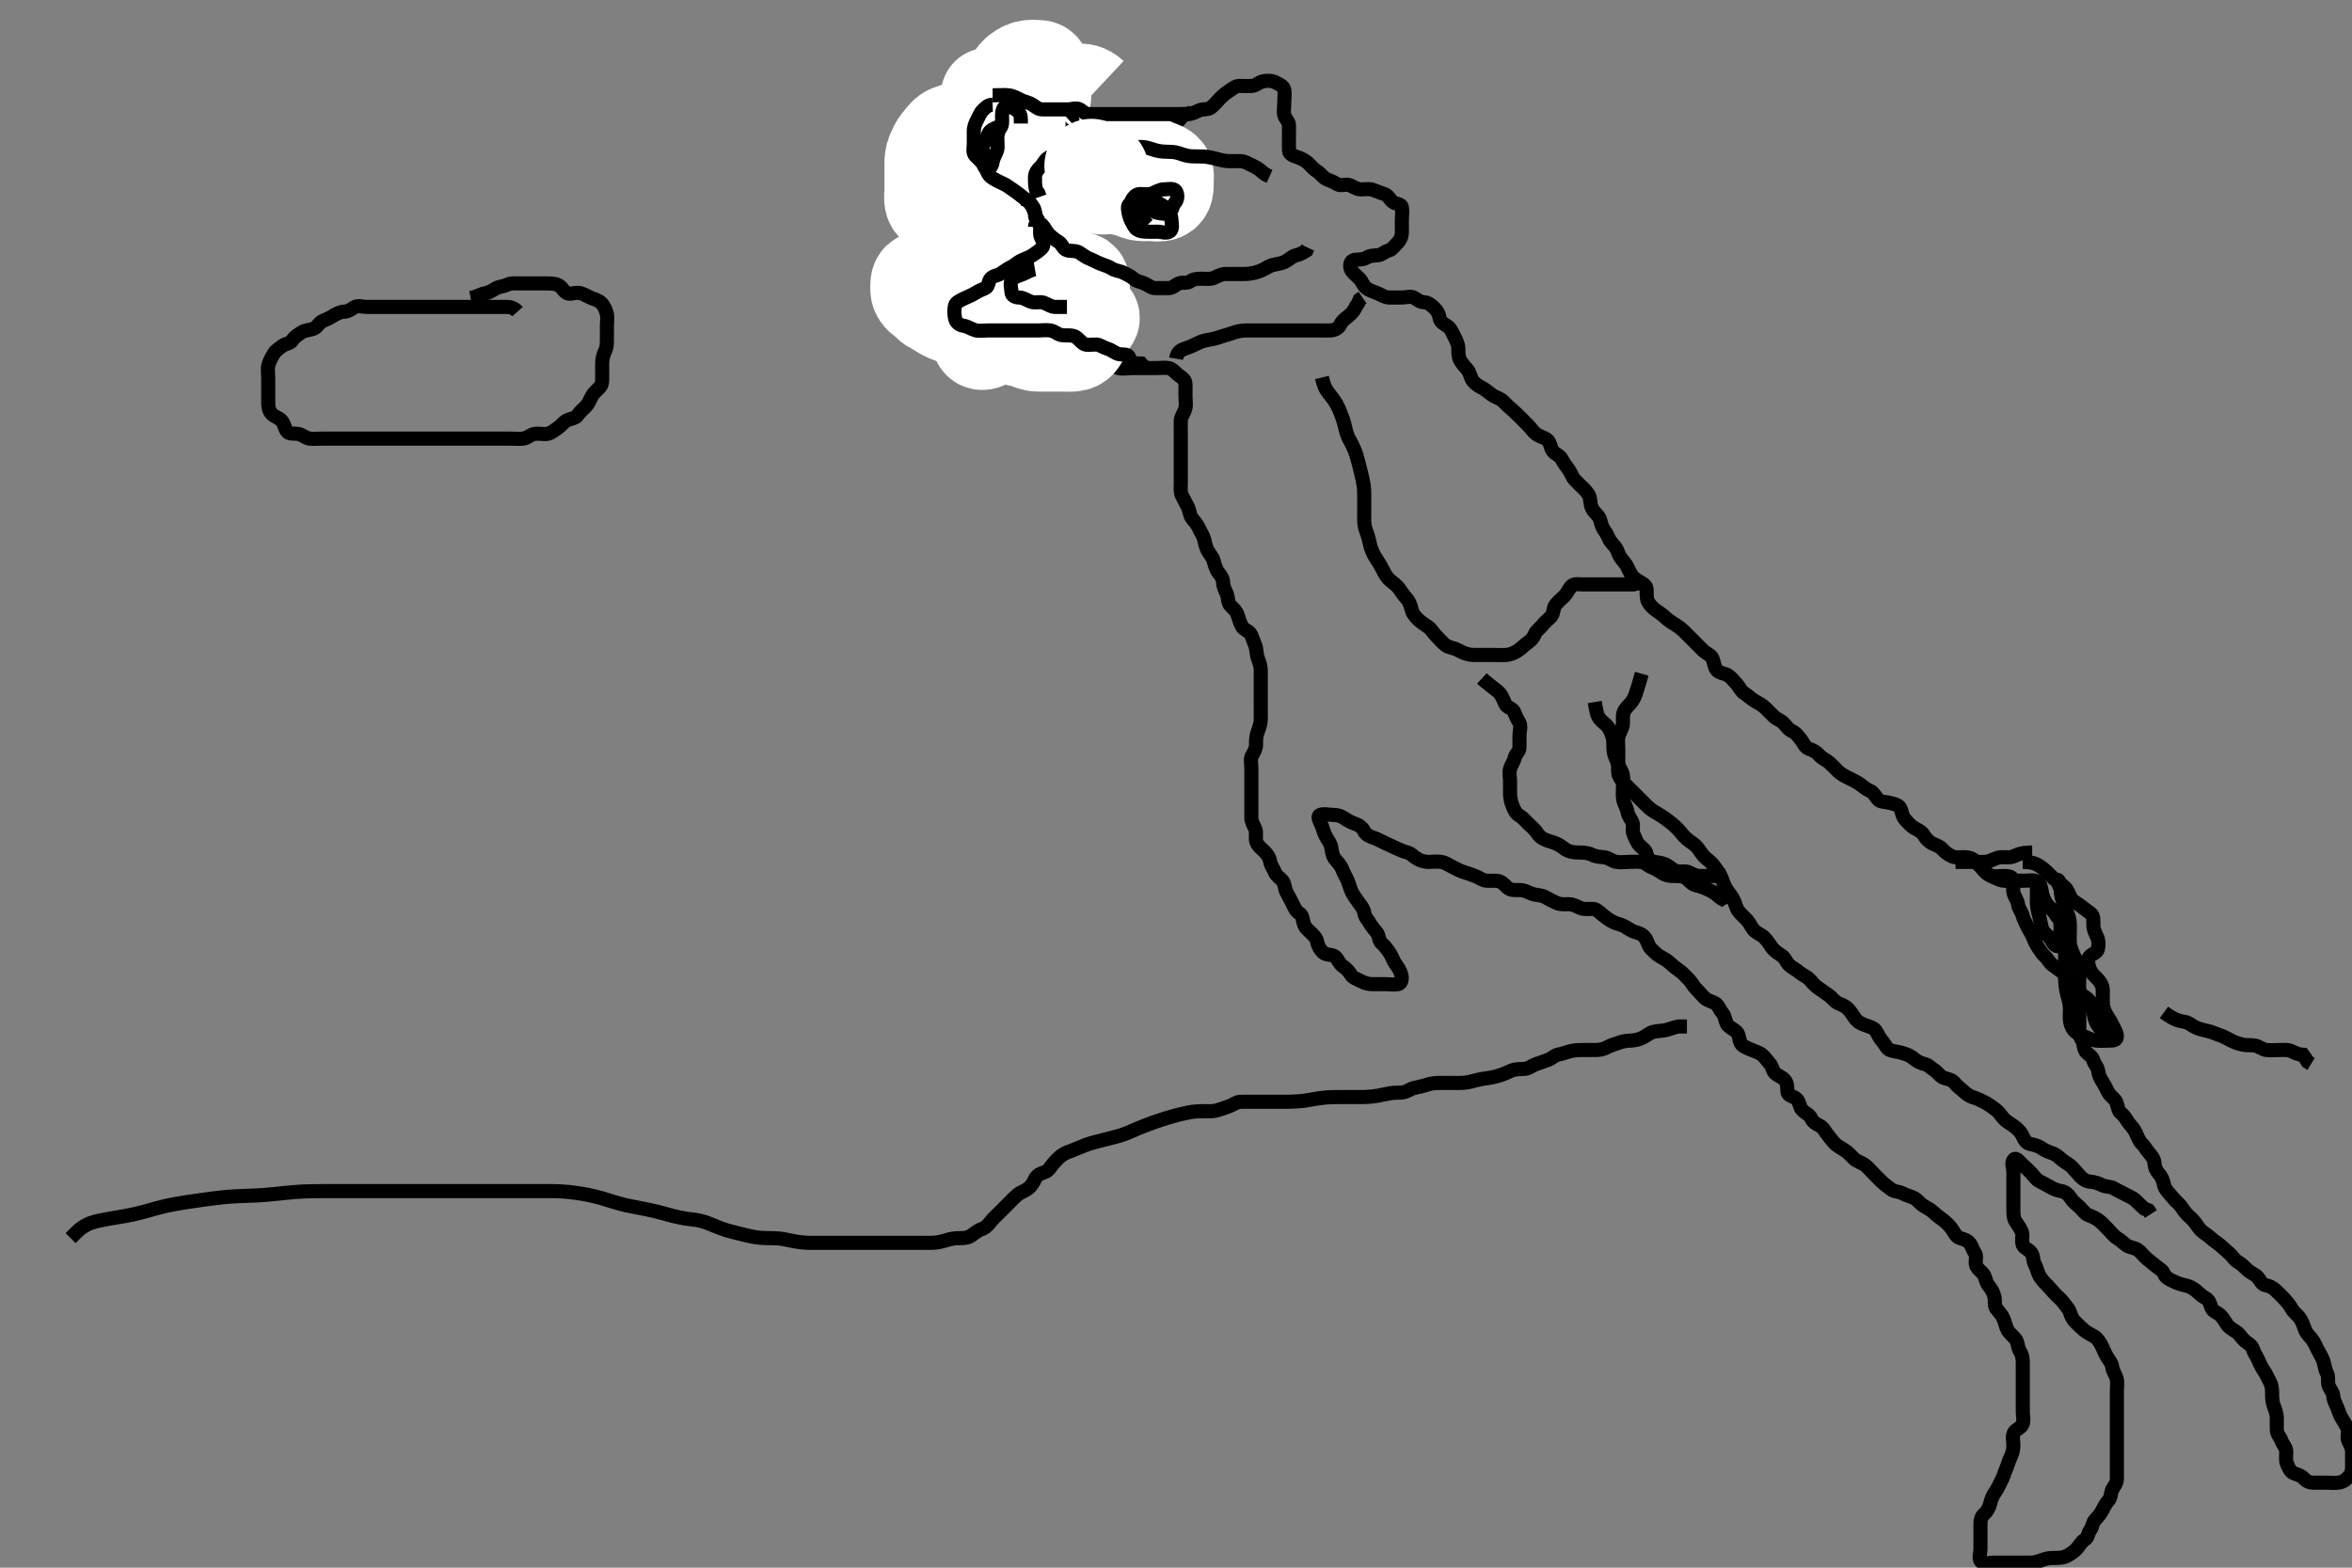 <svg width="500" height="333.333" xmlns="http://www.w3.org/2000/svg" xmlns:svg="http://www.w3.org/2000/svg" xmlns:xlink="http://www.w3.org/1999/xlink">
 <rect width="100%" height="100%" fill="#808080" stroke="none"/>
 <!-- Created with SVG-edit - http://svg-edit.googlecode.com/ -->
 <g display="inline" class="layer">
  <title>Layer 1</title>
  <path t="0,57,72,73,80,89,97,105,113,121,129,129,137,145,154,154,161,172,182,182,185,185,192,200,208,224,224,232,241,241,249,256,257,264,297,304,312,320,321,328,353,360,361,370,377,393,408,416,432,440,465,465,473,473,481,497,505,521,528,552,569,584,608,608,618,640,672,688,712,721,721,736,760,784,801,816,833,848,849,857,865,881,896,905,913,921,937,945,961,969,969,976,992,1001,1009,1025,1025,1032,1041,1041,1049,1049,1057,1065,1072,1080,1088,1097,1097,1105,1105,1113,1121,1121,1129,1137,1145,1153,1160,1169,1177,1193,1193,1209,1209,1218,1218,1233,1233,1241,1249,1256,1273,1297,1297,1304,1313,1313,1321,1328,1344,1353,1361,1361,1369,1377,1377,1386,1393,1393,1424,1424,1440,1456,1457,1464,1473,1473,1488,1496,1496,1504,1513,1521,1528,1536,1544,1553,1560,1576,1593,1608,1609,1625,1625,1633,1680,1696,1705,1728,1760,1760,1792,1808,1824,1832,1841,1856,1857,1873,1881,1889,1904,1913,1913,1920,1937,1953,1953,1961,1977,2001,2016,2033,2033,2049,2064,2080,2113,2136,2153,2153,2168,2176,2185,2193,2201,2209,2209,2216,2216" d="M110.017,66.263C109.13,65.265 108.192,65.263 107.501,65.263C106.428,65.263 105.517,65.263 104.617,65.263C103.717,65.263 102.817,65.263 101.917,65.263C101.017,65.263 100.217,65.263 99.317,65.263C98.496,65.263 97.533,65.263 96.67,65.263C95.774,65.263 94.817,65.263 93.917,65.263C93.132,65.263 92.192,65.263 91.501,65.263C90.428,65.263 89.517,65.263 88.606,65.263C87.696,65.263 86.842,65.263 85.902,65.263C85.017,65.263 84.217,65.263 83.381,65.263C82.364,65.263 81.67,65.263 80.664,65.263C79.732,65.263 78.817,65.263 77.917,65.263C77.017,65.263 76.081,64.861 75.302,65.349C74.562,65.813 74.017,66.238 73.217,66.263C72.316,66.292 71.493,66.724 70.722,67.211C70.019,67.654 69.423,67.915 68.538,68.284C67.857,68.567 67.48,69.529 66.796,69.827C65.854,70.238 64.815,70.164 64.078,70.689C63.412,71.163 62.624,71.553 62.138,72.363C61.701,73.093 60.791,73.006 60.138,73.485C59.437,73.999 58.698,74.451 58.302,75.065C57.782,75.872 57.331,76.686 57.074,77.563C56.821,78.429 57.017,79.363 57.017,80.263C57.017,81.063 57.017,81.963 57.017,82.863C57.017,83.763 57.016,84.663 57.017,85.563C57.018,86.463 57.139,87.3 57.722,87.963C58.277,88.596 59.358,88.825 59.896,89.485C60.433,90.144 60.501,91.065 61.017,91.742C61.499,92.375 62.533,92.106 63.417,92.274C64.363,92.453 65.004,93.178 65.817,93.262C66.712,93.354 67.617,93.263 68.517,93.263C69.406,93.263 70.35,93.263 71.202,93.263C72.132,93.263 73.017,93.263 73.774,93.263C74.67,93.263 75.533,93.263 76.496,93.263C77.417,93.263 78.317,93.263 79.217,93.263C80.117,93.263 81.017,93.263 81.774,93.263C82.67,93.263 83.533,93.263 84.517,93.263C85.501,93.263 86.192,93.263 87.26,93.263C88.117,93.263 89.017,93.263 89.896,93.263C90.722,93.263 91.617,93.263 92.538,93.263C93.502,93.263 94.228,93.263 95.217,93.263C96.017,93.263 97.017,93.263 97.806,93.263C98.85,93.263 99.606,93.263 100.517,93.263C101.417,93.263 102.317,93.263 103.217,93.263C104.117,93.263 104.902,93.263 105.842,93.263C106.85,93.263 107.606,93.263 108.517,93.263C109.406,93.263 110.309,93.372 111.217,93.262C112.137,93.15 112.671,92.463 113.538,92.284C114.482,92.09 115.372,92.372 116.26,92.259C117.137,92.147 117.763,91.542 118.5,91.063C119.296,90.545 119.85,89.693 120.586,89.347C121.306,89.01 122.381,88.998 122.896,88.163C123.294,87.518 124.007,87.017 124.684,86.263C125.147,85.747 125.452,84.869 125.933,84.065C126.378,83.321 127.095,82.837 127.592,82.238C128.102,81.623 128.017,80.663 128.017,79.763C128.017,78.863 128.006,77.959 128.017,77.097C128.027,76.263 128.288,75.312 128.664,74.568C129.049,73.808 129.017,72.827 129.017,71.963C129.017,71.063 129.017,70.163 129.017,69.263C129.017,68.463 129.201,67.537 128.981,66.663C128.764,65.8 128.335,64.883 127.732,64.347C127.082,63.769 126.202,63.585 125.417,63.238C124.599,62.876 123.82,62.306 122.917,62.263C122.018,62.221 121.024,62.747 120.302,62.178C119.587,61.614 119.33,60.854 118.5,60.547C117.672,60.242 116.717,60.263 115.817,60.263C114.917,60.263 114.017,60.263 113.217,60.263C112.317,60.263 111.417,60.263 110.538,60.263C109.581,60.263 108.66,60.127 107.817,60.547C107.155,60.877 106.219,60.898 105.453,61.299C104.695,61.696 104.2,62.14 103.26,62.32C102.334,62.498 101.67,62.911 100.765,63.211L100.048,63.347" id="svg_1" stroke-width="3" stroke="#000" fill="none"/>
  <path t="3493,3609,3640,3648,3676,3689,3704,3721,3737,3753,3769,3777,3785,3801,3809,3817,3817,3825,3849,3865,3865,3888,3912,3920,3928,3945,3945,3962,3984,3985,4032,4040,4049,4049,4057,4057,4064,4072,4080,4097,4129,4129,4152,4168,4176,4200,4208,4224,4233,4233,4241,4280,4320,4320,4344,4392,4424,4433,4441,4449,4457,4473,4481,4497,4536,4536,4568,4608,4705,4712,4712,4730,4745,4761,4777,4793,4801,4832,4841,4856,4865,4881,4904,4928,4960,4960,5008,5008,5048,5072,5096,5096,5104,5120,5121,5136,5160,5161,5168,5192,5193,5208,5232,5248,5272,5272,5304,5321,5328,5405,5433,5433,5473,5522,5552,5561,5577,5593,5609,5626,5633,5648,5657,5664,5672,5688,5696,5696,5704,5712,5721,5736,5744,5752,5776,5793,5801,5801,5817,5888,5897,5944,5960,5976,6016,6016,6045,6056,6057,6080,6096,6112,6120,6121,6137,6153,6161,6177,6232,6256,6256,6265,6297,6313,6328,6337,6353,6392,6408,6416,6432,6440,6448,6448,6465,6481,6481,6496,6497,6505,6528,6553,6560,6584,6592,6601,6609,6617,6625,6625,6640,6656,6673,6673,6681,6696,6704,6712,6729,6745,6753,6753,6761,6769,6777,6777,6801,6809,6817,6825,6833,6841,6856,6856,6865,6872,6881,6889,6897,6913,6921,6921,6921,6928,6944,6944,6952,6976,6977,6992,7001,7001,7008,7017,7017,7024,7033,7050,7050,7050,7065,7080,7081,7089,7097,7097,7105,7113,7113,7121,7129,7129,7137,7144,7153,7168,7192,7201,7201,7209,7217,7232,7233,7241,7241,7249,7249,7256,7257,7265,7265,7273,7273,7281,7289,7289,7305,7305,7305,7313,7313,7321,7329,7338,7338,7338,7345,7345,7361,7361,7361,7369,7369,7376,7384,7392,7392,7400,7401,7416,7416,7424,7424,7432,7433,7449,7464,7465,7480,7481,7496,7497,7505,7505,7505,7513,7521,7529,7529,7537,7553,7554,7554,7568,7568,7576,7592,7600,7600,7608,7616,7616,7616,7629,7630,7632,7642,7642,7657,7657,7658,7680,7681,7688,7704,7729,7730,7745,7745,7754,7761,7770,7777,7808,7816,7832,7832,7848,7861,7897,7912,7912,7929,7952,7968,7976,7993,8133,8262,8332,9032,9032,9099,9152,9294,9313,9313,9320,9337,9337,9345,9353,9361,9377,9377,9385,9393,9401,9409,9416,9425,9425,9433,9441,9456,9456,9472,9496,9504,9529,10056,10114,10144,10176,10208,10240,10310,10310,10376,10408,10440,10440,10464,10465,10527,10527,10552,10552,10576,10600,10601,10609,10610,10617,10641,10665,10673,10680,10698,10705,10714,10721,10736,10752,10753,10768,10769,10785,10793,10817,10824,10832,10848,10864,10864,10872,10872,10904,10913,10913,10929,10937,10945,10952,10969,10984,10985,11000,11008,11017,11033,11040,11048,11065,11065,11072,11104,11128,11145,11145,11153,11168,11177,11184,11193,11208,11208,11216,11224,11232,11240,11248,11264,11272,11280,11296,11304,11312,11328,11344,11345,11352,11352,11361,11376,11376,11384,11392,11409,11424,11432,11449,11449,11456,11472,11488,11489,11497,11497,11512,11536,11536,11552,11552,11576,11577,11594,11608,11640,11640,11664,11680,11680,11704,11712,11736,11752,11768,11768,11777,11817,11825,11833,11848,11849,11856,11864,11872,11872,11888,11904,11904,11912,11944,11960,11976,12000,12000,12024,12048,12048,12064,12104,12136,12152,12168,12192,12192,12208,12208,12224,12232,12240,12264,12280,12304,12320,12337,12345,12353,12376,12385,12393,12401,12401,12409,12417,12425,12432,12440,12449,12465,12481,12497,12505,12505,12512,12528,12529,12537,12544,12552,12553,12560,12576,12584,12592,12593,12608,12609,12624,12632,12648,12648,12656,12664,12673,12680,12688,12697,12713,12720,12720,12728,12736,12745,12752,12768,12776,12792,12801,12816,12824,12824,12848,12856,12856,12865,12880,12897,12905,12905,12913,12920,12944,12944,12952,12976,12984,12984,13000,13024,13024,13032,13032,13048,13057,13072,13112,13128,13144,13145,13152,13168,13169,13177,13177,13185,13185,13192,13208,13209,13225,13226,13234,13242,13242,13250,13258,13265,13274,13281,13281,13290,13305,13312,13328,13336,13360,13376,13513,13529,13544,13545,13552,13552,13560,13561,13577,13584,13592,13600,13608,13608,13616,13616,13624,13640,13640,13648,13648,13663,13672,13680,13690,13704,13720,13721,13736,13744,13760,13761,13768,13784,13800,13816,13832,13832,13840,13856,13857,13873,13880,13896,13905,13920,13944,13968,14000,14009,14032,14040,14056,14065,14072,14073,14097,14105,14112,14121,14128,14145,14153,14153,14160,14168,14184,14184,14192,14193,14200,14209,14209,14216,14225,14225,14240,14241,14248,14256,14272,14273,14289,14297,14297,14305,14313,14352,14352,14360,14368,14392,14400,14424,14424,14448,14456,14480,14480,14488,14505,14536,14544,14560,14577,14592,14608,14625,14632,14648,14656,14672,14688,14696,14704,14712,14728,14728,14737,14737,14744,14752,14752,14760,14768,14777,14777,14784,14792,14800,14824,14840,14880,14888,14897,14913,14913,14920,14937,14945,14960,14968,14977,14992,14993,15000,15001,15016,15017,15025,15025,15032,15033,15040,15048,15056,15064,15072,15073,15080,15088,15096,15096,15112,15112,15112,15128,15137,15137,15145,15153,15161,15169,15177,15177,15185,15192,15200,15208,15240,15284,15328,15352,15352,15376,15400,15401,15409,15440,15464,15488,15589,15589,15666,15666,15696,15713,15713,15720,15737,15761,15769,15793,15808,15824,15840,15856,15865,15880,15880,15896,15904,15920,15937,15945,15952,15969,15976,15992,16002,16024,16048,16048,16080,16080,16096,16096,16104,16104,16112,16128,16144,16152,16160,16176,16176,16184,16185,16193,16201,16208,16217,16225,16232,16241,16249,16249,16256,16256,16264,16264,16272,16296,16296,16305,16305,16312,16313,16328,16344,16352,16368,16376,16384,16392,16400,16416,16417,16424,16433,16448,16464,16496,16497,16512,16528,16544,16552,16552,16560,16584,16592,16592,16600,16608,16616,16648,16664,16687,16696,16705,16728,16729,16744,16752,16760,16776,16784,16785,16792,16800,16816,16816,16834,16834,16841,16850,16865,16872,16881,16888,16896,16897,16905,16913,16928,16944,16944,16952,16953,16960,16961,16968,16977,16984,16992,17000,17008,17016,17024,17040,17049,17057,17072,17072,17081,17081,17096,17097,17105,17120,17121,17136,17137,17144,17160,17160,17168,17184,17192,17193,17200,17208,17224,17224,17240,17240,17249,17265,17273,17289,17289,17297,17297,17312,17320,17328,17344,17344,17353,17360,17361,17368,17376,17377,17384,17392,17400,17401,17424,17424,17440,17448,17456,17456,17472,17481,17488,17497,17512,17521,17521,17528,17536,17552,17560,17576,17592,17600,17600,17608,17624,17640,17640,17664,17672,17696,17704,17720,17720,17740,17740,17752,17760,17760,17768,17792,17925,17952,17961,17968,17977,17977,17984,17985,17993,18000,18001,18001,18008,18009,18016,18024,18032,18033,18048,18048,18048,18056,18072,18073,18073,18088,18088,18097,18105,18113,18121,18136,18137,18153,18161,18176,18192,18200,18201,18216,18232,18240,18280,18280,18320,18321,18440,18440,18472,18480,18497,18505,18513,18521,18536,18576,18643,18672,18673,18688,18696,18705,18706,18720,18720,18728,18736,18745,18760,18776,18777,18785,18793,18800,18816,18825,18832,18856,18856,18880,18881,18888,18896,18912,18936,18992,18993,19040,19064,19110,19121,19152,19160,19193,19216,19248,19264,19280,19336,19337,19360,19361,19368,19384,19401,19409,19424,19425,19432,19440,19464,19472,19488,19504,19504,19512,19521,19528,19544,19552,19560,19577,19593,19601,19609,19624,19632,19640,19641,19656,19672,19672,19680,19704,19712,19728,19728,19744,19744,19761,19768,19776,19784,19793,19800,19816,19825,19840,19841,19848,19856,19872,19873,19880,19881,19889,19904,19912,19936,19936,19944,19945,19952,19960,19976,19977,19985,19985,19993,20016,20032,20040,20056,20072,20088,20088,20096,20104,20120,20128,20129,20136,20152,20176,20184,20185,20192,20200,20209,20232,20232,20240,20256,20257,20264,20272,20296,20304,20312,20320,20336,20336,20352,20360,20361,20368,20376,20392,20401,20408,20416,20417,20425,20435,20441,20456,20472,20480,20504,20528,20552,20561,20576,20600,20624,20640,20648,20664,20672,20688,20704,20720,20720,20729,20744,20752,20784,20785,20792,20801,20816,20825,20832,20833,20856,20873,20873,20896,20920,20920,20928,20929,20936,20952,20960,20960,20968,20984,21008,21040,21056,21096,21105,21155,21155,21184,21200,21208,21224,21249,21265,21289,21320,21337,21352,21376,21416,21440,21503,21552,21568,21568,21584,21592,21616,21632,21632,21656,21657,21680,21704,21736,21736,21760,21784,21793,21800,21808,21816,21832,21833,21848,21849,21864,21865,21872,21872,21881,21896,21904,21913,21928,21929,21944,21952,22003,22053,22088,22152,22185,22186,22224,22256,22288,22312,22336,22352,22353,22392,22400,22401,22416,22432,22464,22480,22488,22504,22521,22537,22568,22608,22664,22696,22704,22705,22736,22776,22808,22817,22833,22849,22872,22872,22888,22966,23018,23018,23056,23057,23088,23120,23136,23184" d="M215.017,23.263C216.817,23.263 217.617,23.257 218.581,23.263C219.442,23.269 219.958,24.023 220.722,24.259C221.578,24.524 222.327,24.881 223.217,25.178C224.075,25.464 225.166,24.926 225.85,25.43C226.503,25.911 227.117,26.263 228.017,26.263C228.817,26.263 229.506,26.551 230.239,27.142C230.885,27.663 231.67,28.063 232.517,28.242C233.398,28.428 234.317,28.263 235.217,28.263C236.117,28.263 236.902,28.263 237.842,28.263C238.85,28.263 239.655,28.269 240.538,28.263C241.428,28.258 242.336,28.035 243.017,27.763C243.992,27.375 244.816,27.282 245.717,27.263C246.618,27.245 247.327,26.645 248.217,26.349C249.075,26.063 249.972,26.352 250.581,25.653C251.22,24.92 251.628,24.274 252.517,24.263C253.417,24.253 254.129,23.821 255.017,23.43C255.675,23.14 256.726,23.373 257.374,22.906C258.112,22.375 258.617,21.663 259.313,20.968C259.964,20.316 260.559,19.798 261.313,19.316C262.012,18.869 262.628,18.269 263.517,18.263C264.417,18.258 265.322,18.354 266.217,18.262C267.03,18.178 267.669,17.462 268.517,17.284C269.475,17.083 270.426,17.143 271.217,17.547C271.876,17.883 272.871,18.307 273.016,19.065C273.185,19.947 273.017,20.863 273.017,21.763C273.017,22.742 272.835,23.641 273.018,24.462C273.199,25.269 274.007,25.784 274.017,26.663C274.028,27.563 274.017,28.465 274.017,29.43C274.017,30.089 273.981,31.097 274.017,31.959C274.053,32.829 274.915,33.103 275.85,33.43C276.537,33.669 277.43,34.067 278.117,34.706C278.619,35.173 279.165,35.928 280.017,36.43C280.66,36.809 281.214,37.729 282.017,38.097C282.76,38.437 283.446,38.634 284.239,39.142C284.985,39.62 286.045,39.117 286.717,39.32C287.592,39.585 288.316,40.235 289.216,40.263C290.183,40.294 291.055,40.09 291.817,40.349C292.705,40.65 293.456,41.003 294.313,41.268C295.076,41.504 295.458,42.419 296.07,42.911C296.714,43.429 297.871,43.308 298.016,44.065C298.185,44.947 298.017,45.863 298.017,46.763C298.017,47.663 298.028,48.568 298.017,49.43C298.007,50.243 297.644,51.131 297.042,51.689C296.42,52.266 295.966,53.082 295.216,53.262C294.323,53.476 293.802,54.202 292.917,54.263C292.019,54.325 291.216,54.346 290.538,54.763C289.73,55.26 288.808,55.139 287.917,55.263C287.115,55.375 286.819,56.424 287.184,57.263C287.481,57.948 288.325,58.556 289.017,59.263C289.502,59.758 289.802,60.712 290.453,61.238C291.186,61.831 292.054,62 292.817,62.347C293.671,62.736 294.416,63.245 295.317,63.263C296.217,63.281 297.117,63.263 298.017,63.263C298.817,63.263 299.83,62.898 300.592,63.299C301.343,63.695 301.819,64.235 302.717,64.263C303.661,64.293 304.3,64.934 304.896,65.485C305.533,66.073 305.871,66.711 306.022,67.563C306.185,68.49 306.908,68.817 307.717,69.373C308.419,69.855 308.719,70.671 309.216,71.661C309.582,72.391 310.007,73.221 310.017,74.065C310.028,74.963 310.005,75.888 310.442,76.663C310.852,77.389 311.462,78.002 311.964,78.62C312.536,79.325 312.631,80.384 313.101,80.978C313.686,81.716 314.348,82.078 315.117,82.485C315.875,82.886 316.495,83.491 317.186,83.979C317.904,84.486 318.765,84.63 319.442,85.227C319.97,85.693 320.487,86.327 321.166,86.863C321.878,87.425 322.399,88.047 323.017,88.597C323.64,89.151 324.242,89.857 324.896,90.485C325.521,91.085 325.898,91.796 326.538,92.263C327.327,92.839 328.203,92.989 328.817,93.433C329.547,93.96 329.604,95.137 330.053,95.838C330.497,96.53 331.547,96.756 331.969,97.568C332.404,98.404 332.899,99.063 333.312,99.611C333.959,100.469 334.208,101.389 334.722,101.963C335.38,102.699 336.018,103.262 336.617,103.863C337.314,104.562 337.915,105.253 338.016,106.063C338.119,106.894 338.174,107.827 338.722,108.553C339.289,109.307 339.96,109.728 340.184,110.597C340.42,111.512 340.634,112.262 341.216,113.01C341.813,113.778 341.887,114.514 342.453,115.213C343.072,115.976 343.621,116.434 343.933,117.378C344.222,118.252 344.671,118.824 345.313,119.563C345.891,120.23 346.134,121.044 346.592,121.863C347.023,122.636 347.568,123.134 348.302,123.547C349.088,123.99 349.932,124.416 350.016,125.15C350.121,126.072 349.955,127.123 350.304,127.833C350.708,128.654 351.32,129.268 352.017,129.742C352.83,130.295 353.483,130.777 354.218,131.463C354.765,131.974 355.681,132.544 356.364,132.963C357.145,133.442 357.714,133.962 358.417,134.663C359.118,135.362 359.66,135.906 360.35,136.597C360.878,137.125 361.345,137.64 362.132,138.377C362.796,138.998 363.758,139.271 364.07,140.082C364.42,140.994 364.444,141.816 364.904,142.41C365.529,143.218 366.54,143.075 367.35,143.597C367.978,144 368.562,144.754 369.255,145.506C369.751,146.044 370.109,146.965 370.779,147.373C371.509,147.818 372.129,148.507 372.996,149.021C373.726,149.453 374.516,149.816 375.192,150.449C375.866,151.08 376.363,151.646 377.117,152.363C377.703,152.921 378.626,153.169 379.216,153.831C379.782,154.467 380.281,155.145 380.904,155.434C381.756,155.829 382.242,156.445 382.996,157.463C383.41,158.022 383.7,158.922 384.617,159.242C385.469,159.539 386.139,159.892 386.717,160.558C387.35,161.288 388.205,161.571 388.842,162.125C389.383,162.594 390.13,163.38 390.713,163.959C391.414,164.655 392.169,165.014 393.017,165.43C393.78,165.804 394.58,166.212 395.339,166.706C395.889,167.065 396.588,167.763 397.414,168.095C398.277,168.442 398.556,169.151 399.184,169.93C399.689,170.557 400.785,170.467 401.682,170.699C402.308,170.861 403.577,171.083 403.934,171.763C404.354,172.565 404.359,173.577 405.017,174.263C405.506,174.774 406.136,175.575 406.817,175.978C407.644,176.468 408.491,176.787 408.964,177.559C409.366,178.213 409.929,178.895 410.664,179.289C411.435,179.702 412.211,179.818 412.907,180.559C413.504,181.194 414.124,181.716 415.017,182.097C415.769,182.417 416.717,182.253 417.617,182.263C418.517,182.274 419.448,182.495 419.996,183.242C420.422,183.823 420.868,183.804 421.374,184.563C421.901,185.354 422.432,185.938 423.317,186.206C424.18,186.468 425.117,186.263 426.017,186.263C426.817,186.263 427.873,186.316 428.017,187.263C428.138,188.054 427.836,188.989 428.053,189.863C428.27,190.736 428.91,191.422 428.996,192.242C429.097,193.197 429.762,193.811 429.981,194.663C430.204,195.531 430.613,196.152 430.964,196.969C431.257,197.648 431.778,198.325 432.07,199.025C432.432,199.894 432.706,200.621 433.313,201.506C433.837,202.272 434.161,202.85 434.733,203.349C435.34,203.878 435.679,204.742 436.406,205.238C437.072,205.691 437.693,206.183 438.417,206.699C439.203,207.259 439.81,207.916 439.996,208.763C440.192,209.653 440.203,210.601 440.538,211.263C440.972,212.121 441.792,212.732 442.017,213.597C442.232,214.421 442.017,215.379 442.017,216.147C442.017,217.089 442.016,218.097 442.017,218.889C442.018,219.746 442.142,220.505 442.664,221.311C443.068,221.935 442.871,222.986 443.453,223.653C444.063,224.351 444.806,224.645 445.018,225.462C445.226,226.262 445.911,226.791 446.028,227.674C446.15,228.601 446.49,229.293 447.017,230.097C447.458,230.769 447.809,231.638 448.301,232.462C448.764,233.237 449.636,233.606 449.932,234.463C450.227,235.318 450.346,236.27 450.868,236.663C451.676,237.273 451.974,238.024 452.538,238.763C453.129,239.538 453.695,240.079 454.042,240.863C454.405,241.681 454.746,242.61 455.37,243.206C455.9,243.713 456.21,244.387 456.722,244.963C457.372,245.696 457.974,246.46 458.017,247.363C458.06,248.262 458.36,248.876 458.896,249.485C459.519,250.193 459.817,250.918 460.006,251.827C460.197,252.744 460.704,253.252 461.317,253.969C461.78,254.51 462.366,255.245 463.042,255.838C463.632,256.355 464.03,257.115 464.538,257.763C465.139,258.531 465.878,259.009 466.406,259.663C467.008,260.407 467.409,261.164 467.992,261.689C468.581,262.219 469.406,262.689 470.042,263.289C470.627,263.839 471.448,264.313 472.042,264.838C472.686,265.406 473.291,265.951 474.017,266.597C474.506,267.031 475.024,267.918 475.717,268.311C476.525,268.77 477.215,269.465 477.717,269.963C478.414,270.655 479.397,270.946 479.933,271.549C480.511,272.199 480.841,273.144 481.585,273.265C482.442,273.404 483.231,273.811 483.85,274.43C484.537,275.117 485.007,275.51 485.684,276.263C486.236,276.878 486.782,277.537 487.184,278.263C487.611,279.036 488.362,279.532 488.817,280.149C489.475,281.042 489.673,281.799 490.017,282.742C490.323,283.584 491.079,284.211 491.496,284.763C492.055,285.503 492.384,286.411 492.733,287.063C493.186,287.911 493.703,288.686 493.96,289.563C494.214,290.429 494.265,291.214 494.664,291.963C495.101,292.783 494.766,293.738 495.022,294.559C495.283,295.397 495.978,295.972 496.016,296.781C496.06,297.742 496.544,298.473 496.896,299.363C497.156,300.024 497.339,300.772 497.85,301.597C498.292,302.309 498.696,302.979 499.017,303.62C499.395,304.374 498.836,305.417 499.184,306.263C499.46,306.934 500.007,307.784 500.017,308.585C500.028,309.438 500.017,310.378 500.017,311.363C500.017,312.263 500.05,313.17 499.496,313.784C498.853,314.497 498.291,315.024 497.364,315.206C496.515,315.373 495.538,315.263 494.617,315.263C493.717,315.263 492.817,315.263 491.917,315.263C491.017,315.263 490.346,314.98 489.796,314.385C489.207,313.748 488.528,313.57 487.628,313.253C486.945,313.012 486.49,312.054 486.139,311.163C485.878,310.503 486.034,309.563 486.017,308.663C485.999,307.699 485.313,307.176 485.042,306.413C484.728,305.527 484.06,304.981 484.017,304.063C483.975,303.164 484.034,302.263 484.017,301.463C483.999,300.627 483.698,299.793 483.37,298.916C483.039,298.033 483.017,297.163 483.017,296.263C483.017,295.463 482.962,294.562 482.517,293.763C482.071,292.962 481.715,292.074 481.313,291.506C480.695,290.633 480.413,289.957 480.017,289.042C479.695,288.297 479.162,287.681 478.964,286.911C478.731,286.004 477.773,285.608 477.138,285.042C476.538,284.506 476.141,283.724 475.496,283.263C474.799,282.765 473.93,282.335 473.453,281.663C472.938,280.938 472.553,280.134 471.964,279.616C471.314,279.043 470.343,278.829 470.074,277.963C469.807,277.103 469.617,276.407 468.817,275.979C467.961,275.522 467.529,274.976 466.796,274.385C466.149,273.863 465.364,273.459 464.453,273.274C463.598,273.1 462.781,272.801 462.017,272.43C461.263,272.063 460.384,271.684 460.053,270.874C459.724,270.067 459.052,269.818 458.302,269.179C457.636,268.612 456.984,268.138 456.417,267.653C455.67,267.014 455.086,266.175 454.496,265.784C453.616,265.201 452.824,265.323 452.038,264.763C451.391,264.303 450.856,263.717 450.07,263.259C449.403,262.87 448.817,262.063 448.217,261.463C447.617,260.863 446.95,260.126 446.381,259.663C445.576,259.008 444.844,258.696 443.902,258.346C443.219,258.092 442.759,257.286 442.017,256.597C441.412,256.035 440.729,255.546 440.317,254.911C439.734,254.014 439.027,253.374 438.217,253.265C437.323,253.144 436.508,252.779 435.722,252.316C435.057,251.924 434.371,251.575 433.585,251.179C432.839,250.804 432.339,249.978 431.733,249.347C431.183,248.774 430.57,248.209 429.992,247.689C429.354,247.115 428.621,245.998 428.102,246.55C427.497,247.194 428.017,248.263 428.017,249.242C428.017,250.016 428.017,250.916 428.017,251.779C428.017,252.742 428.017,253.663 428.017,254.563C428.017,255.465 428.017,256.43 428.017,257.089C428.017,258.097 428.02,258.99 428.453,259.674C428.957,260.471 429.582,261.232 429.85,262.097C430.093,262.881 429.658,263.862 430.038,264.742C430.346,265.457 431.328,265.651 431.85,266.43C432.324,267.136 432.139,268.042 432.592,268.863C433.028,269.655 433.17,270.62 433.538,271.242C434.031,272.078 434.599,272.673 435.184,273.263C435.748,273.833 436.208,274.389 436.722,274.963C437.38,275.699 438.193,276.302 438.581,276.863C439.139,277.671 439.769,278.207 440.013,278.968C440.3,279.863 440.576,280.472 441.238,281.142C441.848,281.759 442.393,282.292 443.042,282.838C443.678,283.373 444.413,283.696 445.216,284.179C445.96,284.627 446.384,285.411 446.733,286.063C447.186,286.911 447.477,287.787 447.964,288.559C448.407,289.261 448.911,289.791 449.028,290.674C449.15,291.6 449.72,292.168 449.981,293.202C450.183,294.001 450.017,294.92 450.017,295.668C450.017,296.662 450.017,297.427 450.017,298.506C450.017,299.363 450.017,300.149 450.017,301.089C450.017,302.097 450.017,302.902 450.017,303.833C450.017,304.615 450.017,305.627 450.017,306.463C450.017,307.363 450.017,308.149 450.017,309.089C450.017,310.097 450.017,310.853 450.017,311.763C450.017,312.742 450.018,313.597 450.017,314.449C450.016,315.377 449.45,315.941 449.053,316.699C448.652,317.466 448.824,318.388 448.216,319.063C447.653,319.687 447.228,320.517 446.796,321.363C446.461,322.019 445.84,322.649 445.301,323.262C444.855,323.768 444.854,324.701 444.37,325.316C443.858,325.965 443.944,326.881 443.216,327.347C442.435,327.847 442.052,328.661 441.517,329.263C441,329.846 440.314,330.319 439.517,330.763C438.719,331.209 437.817,331.263 436.917,331.263C436.017,331.263 435.247,331.284 434.364,331.616C433.658,331.882 432.643,332.245 431.696,332.263C430.879,332.279 430.017,332.263 429.156,332.263C428.184,332.263 427.428,332.263 426.517,332.263C425.617,332.263 424.717,332.263 423.817,332.263C422.917,332.263 421.743,332.716 421.139,332.042C420.547,331.381 421.017,330.263 421.017,329.463C421.017,328.563 421.017,327.663 421.017,326.763C421.017,325.863 421.017,324.963 421.017,324.063C421.017,323.163 421.174,322.447 421.868,321.853C422.438,321.364 422.924,320.421 423.1,319.662C423.332,318.657 423.692,317.901 424.216,317.149C424.705,316.445 425.008,315.645 425.442,314.863C425.897,314.044 426.067,313.209 426.442,312.402C426.745,311.751 426.974,310.764 427.37,309.959C427.805,309.073 427.999,308.428 428.017,307.263C428.029,306.474 427.74,305.695 428.059,304.784C428.354,303.942 429.571,303.73 429.945,302.863C430.303,302.034 430.017,301.063 430.017,300.163C430.017,299.263 430.017,298.463 430.017,297.563C430.017,296.663 430.017,295.763 430.017,294.863C430.017,293.968 430.017,293.097 430.017,292.163C430.017,291.263 430.018,290.463 430.017,289.627C430.016,288.781 429.832,287.91 429.37,287.215C428.909,286.523 429.053,285.501 428.496,284.763C427.994,284.098 427.241,283.588 426.796,282.82C426.383,282.109 426.241,281.096 425.85,280.263C425.49,279.495 424.906,278.889 424.37,278.211C423.912,277.631 424.182,276.644 423.996,275.763C423.817,274.916 423.334,274.032 422.733,273.347C422.21,272.752 422.172,271.902 421.796,271.163C421.446,270.477 420.42,269.966 420.102,269.063C419.803,268.21 420.354,267.114 419.85,266.43C419.37,265.777 419.264,265.029 418.733,264.347C418.245,263.721 417.484,263.493 416.66,263.254C415.834,263.015 415.465,262.046 414.917,261.285C414.456,260.644 413.744,259.924 413.132,259.463C412.403,258.915 411.797,258.495 411.038,257.784C410.421,257.207 409.698,256.852 408.917,256.385C408.134,255.916 407.728,255.193 406.996,254.784C406.223,254.351 405.322,254.21 404.517,253.763C403.717,253.32 402.717,253.425 402.07,252.911C401.451,252.418 400.708,251.925 400.1,251.346C399.432,250.71 398.996,250.242 398.184,249.43C397.653,248.899 396.995,248.062 396.317,247.62C395.583,247.142 394.7,246.915 394.132,246.377C393.347,245.633 392.91,245.024 392.039,244.506C391.348,244.095 390.606,243.681 390.017,243.097C389.448,242.532 389.071,241.91 388.517,241.263C387.993,240.652 387.651,239.754 386.817,239.347C386.063,238.98 385.374,238.559 385.017,237.763C384.66,236.968 383.712,236.655 383.101,235.978C382.519,235.332 382.622,234.388 381.956,233.699C381.337,233.06 380.14,233.069 380.017,232.263C379.897,231.472 380.055,230.5 379.496,229.763C378.908,228.987 378.052,228.815 377.374,228.211C376.821,227.717 376.814,226.789 376.184,226.097C375.638,225.497 375.207,224.773 374.581,224.289C373.835,223.711 372.98,223.526 372.217,223.179C371.363,222.791 370.373,222.478 370.038,221.763C369.64,220.915 369.758,220.04 369.216,219.463C368.548,218.754 367.506,218.47 367.101,217.694C366.734,216.989 366.686,215.999 366.216,215.465C365.572,214.732 365.31,213.692 364.581,213.299C363.741,212.846 363.015,212.766 362.406,212.202C361.714,211.561 361.314,210.972 360.628,210.325C360.014,209.746 359.675,208.949 359.017,208.263C358.43,207.651 357.856,207.014 357.132,206.463C356.406,205.911 355.777,205.516 355.038,204.784C354.444,204.197 353.642,203.797 352.917,203.385C352.125,202.933 351.646,202.337 351.017,201.763C350.424,201.221 350.322,200.284 349.796,199.506C349.307,198.783 348.568,198.413 347.832,198.238C346.892,198.014 346.297,197.505 345.364,196.968C344.691,196.58 343.719,196.451 342.917,196.042C342.19,195.671 341.465,195.161 340.727,194.563C339.986,193.963 339.451,193.31 338.665,193.268C337.654,193.213 336.76,193.426 335.917,193.042C335.137,192.687 334.417,192.269 333.496,192.263C332.533,192.257 331.794,192.367 330.902,191.979C330.161,191.656 329.318,191.209 328.517,190.763C327.718,190.319 326.802,190.338 326.132,190.178C325.159,189.946 324.526,189.428 323.538,189.284C322.626,189.151 321.642,189.435 320.817,188.978C320.125,188.594 319.677,187.71 318.696,187.385C318.044,187.169 317.037,187.317 316.017,187.263C315.214,187.221 314.568,186.656 313.713,186.316C312.886,185.987 312.046,185.681 311.184,185.43C310.324,185.18 309.635,184.741 308.817,184.347C307.961,183.935 307.363,183.453 306.417,183.274C305.533,183.106 304.617,183.264 303.717,183.263C302.817,183.263 302.059,183.028 301.317,182.616C300.493,182.158 300.017,181.471 299.216,181.265C298.344,181.04 297.557,180.688 296.817,180.347C295.954,179.95 295.304,179.645 294.417,179.238C293.604,178.865 292.805,178.385 292.132,178.179C291.185,177.89 290.327,177.441 289.996,176.742C289.634,175.979 288.907,175.418 288.132,175.179C287.353,174.939 286.496,174.469 285.774,173.968C285.012,173.438 284.217,173.264 283.317,173.263C282.417,173.263 281.456,172.951 280.628,173.274C279.916,173.551 280.559,174.6 280.896,175.363C281.223,176.106 281.416,177.109 281.818,177.779C282.272,178.536 282.873,179.426 282.992,180.099C283.126,180.861 283.25,181.932 283.722,182.549C284.353,183.375 284.992,183.927 285.302,184.749C285.583,185.492 286.127,186.458 286.406,187.053C286.744,187.772 286.98,188.809 287.35,189.597C287.678,190.294 288.176,191.032 288.85,191.93C289.351,192.596 289.906,193.256 290.028,194.114C290.159,195.035 290.83,195.595 291.238,196.363C291.583,197.013 292.21,197.659 292.733,198.347C293.2,198.961 293.077,200.022 293.722,200.563C294.398,201.13 294.944,201.916 295.442,202.653C295.933,203.377 296.18,204.266 296.628,204.899C297.113,205.587 297.617,206.222 297.896,207.242C298.114,208.041 297.972,209.117 297.216,209.262C296.333,209.431 295.417,209.263 294.517,209.263C293.617,209.263 292.717,209.263 291.817,209.263C290.917,209.263 290.059,209.029 289.317,208.616C288.553,208.19 287.615,207.978 287.138,207.163C286.755,206.509 286.14,205.888 285.5,205.463C284.642,204.895 284.399,203.801 283.733,203.349C282.999,202.851 281.981,203.141 281.317,202.559C280.684,202.003 280.162,201.16 280.017,200.289C279.873,199.426 279.276,198.93 278.66,198.311C278.032,197.681 277.416,197.285 277.139,196.285C276.917,195.486 276.913,194.582 276.216,194.179C275.43,193.726 275.137,192.854 274.733,192.063C274.397,191.405 273.963,190.564 273.517,189.763C273.073,188.964 273.183,187.96 272.664,187.316C272.173,186.705 271.342,186.25 271.07,185.558C270.709,184.64 270.151,184.04 270.017,183.206C269.865,182.261 269.409,181.661 268.717,180.963C268.219,180.461 267.342,179.848 267.074,178.963C266.813,178.1 267.198,177.11 266.85,176.263C266.574,175.592 266.027,174.763 266.017,173.874C266.007,172.978 266.017,172.063 266.017,171.163C266.017,170.263 266.017,169.463 266.017,168.563C266.017,167.663 266.017,166.763 266.017,165.863C266.017,164.963 266.017,164.065 266.017,163.211C266.017,162.377 265.735,161.337 266.184,160.597C266.652,159.825 267.017,159.163 267.017,158.263C267.017,157.463 267.003,156.61 267.37,155.611C267.63,154.902 267.988,154.026 268.017,153.097C268.046,152.164 268.017,151.263 268.017,150.506C268.017,149.611 268.017,148.747 268.017,147.784C268.017,146.863 268.017,145.963 268.017,145.063C268.017,144.163 268.035,143.316 268.017,142.462C267.999,141.627 267.71,140.789 267.442,140.089C267.039,139.033 267.187,138.114 266.85,137.263C266.572,136.561 266.292,135.724 265.964,134.973C265.598,134.135 264.42,133.982 264.018,133.179C263.602,132.346 263.349,131.659 263.101,130.781C262.878,129.992 262.258,129.445 261.628,128.817C260.918,128.109 261.167,127.217 260.796,126.285C260.487,125.51 260.03,124.763 260.017,123.874C260.004,122.911 259.483,122.384 259.017,121.742C258.437,120.945 258.232,120.085 258.017,119.284C257.784,118.417 257.161,117.864 256.733,117.063C256.276,116.207 256.205,115.536 255.981,114.663C255.762,113.811 255.181,113.046 254.85,112.263C254.52,111.481 253.858,110.822 253.37,110.153C252.886,109.491 252.858,108.426 252.517,107.784C252.079,106.958 251.631,106.125 251.301,105.463C250.88,104.62 251.017,103.62 251.017,102.742C251.017,101.863 251.017,100.963 251.017,100.063C251.017,99.163 251.017,98.378 251.017,97.438C251.017,96.43 251.017,95.674 251.017,94.763C251.017,93.863 251.017,92.963 251.017,92.063C251.017,91.163 250.992,90.263 251.017,89.463C251.046,88.562 251.703,87.841 251.96,86.963C252.213,86.098 252.017,85.163 252.017,84.263C252.017,83.385 252.028,82.559 252.017,81.663C252.007,80.784 251.342,80.344 250.628,79.838C249.883,79.31 249.36,78.463 248.517,78.284C247.636,78.097 246.717,78.263 245.817,78.263C244.917,78.263 244.017,78.263 243.217,78.263C242.317,78.263 241.417,78.263 240.538,78.263C239.574,78.263 238.804,78.499 237.779,78.259C237.01,78.078 236.541,77.369 235.717,76.911C234.975,76.498 234.202,76.387 233.26,76.206C232.334,76.028 231.672,75.61 230.774,75.316C229.919,75.036 229.286,74.518 228.533,74.065C227.864,73.662 226.776,73.292 225.917,73.263C225.018,73.233 224.217,73.281 223.317,73.263C222.417,73.245 221.635,72.807 220.818,72.347C220.116,71.952 219.569,71.408 218.717,71.259C217.789,71.096 217.248,70.411 216.317,70.268C215.428,70.131 214.517,70.263 213.617,70.263C212.717,70.263 211.817,70.263 210.917,70.263C210.042,70.263 209.216,70.263 208.317,70.263C207.417,70.263 206.517,70.263 205.617,70.263C204.717,70.263 203.737,70.472 202.917,70.042C202.274,69.704 201.887,68.809 201.37,68.211C200.836,67.592 200.622,66.621 200.37,65.859C200.047,64.883 200.022,64.135 200.017,63.097C200.012,62.163 200.017,61.263 200.017,60.463C200.017,59.563 200.012,58.663 200.017,57.763C200.022,56.874 200.568,56.323 201.317,55.911C202.156,55.449 202.916,55.216 203.674,54.906C204.437,54.595 205.406,54.044 205.996,53.784C206.981,53.35 207.816,53.282 208.732,53.263C209.628,53.245 210.363,52.736 211.217,52.347C211.98,52 212.671,51.468 213.517,51.284C214.387,51.095 215.146,50.799 215.664,50.211C216.237,49.56 216.559,48.783 217.216,48.063C217.749,47.479 218.015,46.563 218.017,45.663C218.019,44.763 218.134,43.866 218.016,42.978C217.904,42.141 217.314,41.562 216.617,40.863C215.918,40.162 215.317,39.621 214.517,39.263C213.721,38.907 213.346,38.033 212.796,37.385C212.235,36.723 211.629,36.248 210.992,35.689C210.402,35.171 210.101,34.313 209.406,33.699C208.739,33.11 207.622,33.112 207.184,32.263C206.854,31.625 207.017,30.663 207.017,29.763C207.017,28.863 207.017,27.963 207.017,27.063C207.017,26.163 207.265,25.313 207.664,24.563C208.101,23.743 208.302,22.978 209.017,22.263C209.581,21.699 210.151,20.915 210.818,20.547C211.643,20.093 212.617,20.263 213.517,20.263L214.417,20.263" id="svg_2" stroke-width="3" stroke="#000" fill="none"/>
  <path t="23562,23607,23607,23649,23657,23673,23689,23705,23737,23769,23777,23817,23834,23841,23857,23897,23897,23906,23922,23929,23953,23970,23985,24001" d="M214.017,21.263C211.426,22.559 210.55,22.883 209.733,23.265C208.999,23.608 208.291,24.137 208.028,24.874C207.695,25.806 208.017,26.763 208.017,27.663C208.017,28.563 207.686,29.716 208.302,30.178C209.036,30.728 210.168,30.479 211.017,30.097C211.671,29.802 212.091,28.853 212.592,28.238C213.096,27.618 213.017,26.663 213.017,25.763L213.017,24.863L213.017,23.968" id="svg_3" stroke-width="3" stroke="#000" fill="none"/>
  <path t="25052,25098,25098,25106,25106,25114,25122,25122,25129,25129,25137,25153,25161,25169,25169,25185,25193,25193,25225,25295,25336" d="M210.017,63.263C210.889,63.263 211.62,63.263 212.613,63.263C213.36,63.263 214.413,63.333 215.338,63.042C216.038,62.822 216.989,62.328 217.713,62.268C218.614,62.192 219.517,62.263 220.428,62.263C221.338,62.263 222.196,62.349 223.132,62.262C224.028,62.178 224.717,61.616 225.517,61.284L226.417,61.263L227.313,61.263" id="svg_4" stroke-width="3" stroke="#000" fill="none"/>
  <path t="27242,27311,27329,27337,27337,27344,27344,27352,27352,27361,27370,27370,27377,27377,27384,27393,27393,27409,27442,27442,27466,27473,27488,27489,27505,27514,27545,27569,27569,27657,27697,27729,27753,27793,27826,27850,27873,27874,27897,27921,27953,27993,28010,28049,28057,28073,28097,28113,28121,28137,28153,28161,28161,28169,28186,28201,28217,28241,28241,28249" d="M201.017,63.263C202.817,63.263 203.653,63.288 204.502,63.262C205.423,63.233 206.415,62.972 207.017,62.763C208.013,62.418 208.795,62.284 209.849,62.263C210.731,62.246 211.444,62.274 212.416,61.979C213.199,61.742 214.129,61.306 215.017,61.263C215.816,61.225 216.669,61.275 217.501,60.979C218.384,60.666 219.258,60.292 220.117,60.263C221.017,60.233 221.817,60.291 222.717,60.263C223.661,60.235 224.225,59.518 225.017,59.097C225.658,58.756 226.572,58.562 227.406,58.253C228.14,57.98 228.646,57.102 229.517,57.284C230.363,57.461 230.956,58.357 231.017,59.263C231.071,60.061 231.017,60.963 231.017,61.863C231.017,62.763 231.006,63.653 230.517,64.263C230.028,64.874 229.898,65.739 229.37,66.316C228.736,67.007 228.346,67.809 227.66,68.206C226.929,68.629 225.917,68.263 225.017,68.263C224.217,68.263 223.317,68.32 222.517,68.763C221.717,69.206 220.817,69.265 219.917,69.485L219.317,69.968L218.617,70.653" id="svg_5" stroke-width="3" stroke="#000" fill="none"/>
  <path t="36191,36273,36297,36337,36369,36401,36401,36486,36553,36561,36585,36601,36610,36610,36617,36625,36633,36633,36657,36665,36681,36681,36704,36884,36921,36937,36969,36977,36993,37025,37065,37065,37103,37169,37169" d="M236.017,38.263C235.313,37.616 234.397,37.434 233.517,37.242C232.671,37.058 231.925,36.325 231.217,36.265C230.188,36.176 230.011,36.874 230.017,37.827C230.022,38.699 230.262,39.732 231.017,40.097C231.753,40.452 232.729,40.149 233.653,40.299C234.525,40.441 235.155,40.963 236.132,41.178C237.098,41.391 238.017,41.263 238.817,41.263C239.732,41.263 240.017,40.653 240.017,39.763C240.017,38.874 240.238,37.657 239.581,37.299C238.822,36.886 237.817,37.263 236.917,37.263C236.132,37.263 235.192,37.263 234.184,37.263L233.428,37.227" id="svg_7" stroke-width="3" stroke="#000" fill="none"/>
  <path t="45637,45681,45689,45690,45690,45697,45697,45697,45705,45705,45705,45705,45713,45713,45713,45720,45720,45721,45721,45728,45728,45728,45728,45736,45736,45736,45736,45736,45745,45745,45745,45753,45754,45761,45761,45769,45769,45784,45800,45808,45832,45848,45848,45856,45865,45865,45873,45880,45889,45896,45897,45904,45920,45921,45938,45961,45970,45985,45993,45994,46002,46002,46009,46009,46009,46009,46009,46017,46017,46017,46017,46025,46025,46025,46025,46033,46033,46033,46033,46033,46033,46041,46041,46041,46049,46049,46049,46057,46057,46057,46065,46065,46065,46065,46073,46073,46081,46081,46081,46089,46097,46128,46128,46168,46177,46185,46192,46193,46201,46209,46209,46209,46216,46216,46216,46224,46224,46232,46232,46314,46314,46360,46432,46448,46456,46472,46473,46568,46576,46584,46592,46592,46600,46609,46617,46641,46641,46745,46768,46776,46792,46792,46808,46816,46816,46824,46840,46856,46872,46889,46905,46905,46928,46937,46954,46961,46977,46992,47000,47000,47024,47041,47041,47073,47073,47105,47105,47129,47145,47185,47231,47241,47257,47273,47298,47306,47321,47337,47337,47345,47346,47354,47354,47361,47369,47370,47377,47377,47378,47385,47392,47401,47401,47409,47410,47410,47418,47425,47425,47433,47441,47441,47464,47464,47488,47488,47512,47552,47576,47600,47608,47608,47616,47632,47633,47641,47649,47656,47665,47674,47674,47681,47682,47682,47690,47690,47690,47697,47698,47698,47705,47706,47713,47713,47721,47729,47736,47744,47760,47760,47768,47792,47792,47799,47808,47832,47872,47904,47904,47920,47928,47944,48016,48093,48093,48120,48128,48144,48160,48176,48191,48216,48232,48256,48256,48264,48272,48282,48288,48296,48304,48314,48329,48345,48345,48442,48442,48458,48465,48465,48465,48472,48472,48472,48472,48488,48488,48488,48497,48497,48504,48504,48513,48544,48560,48611,48611,48708,48736,48744,48745,48753,48760,48768,48769,48769,48775,48776,48776" d="M232.017,20.263C230.975,19.284 230.016,19.234 229.206,19.274C228.33,19.317 227.329,19.542 226.77,19.699C225.852,19.957 224.851,20.265 224.134,20.463C223.403,20.665 222.319,20.938 221.35,21.263C220.519,21.542 219.81,21.881 218.85,22.263C218.061,22.578 217.479,22.775 216.53,23.063C215.499,23.376 214.758,23.561 213.996,23.784C213.211,24.014 212.014,24.422 211.22,24.746C210.824,24.907 210.072,25.275 208.988,25.694C208.07,26.048 207.28,26.157 206.42,26.346C205.404,26.568 204.818,26.875 203.817,27.363C203.038,27.743 202.057,27.831 201.379,28.316C200.612,28.864 200.247,29.568 199.664,30.211C199.129,30.802 198.812,31.592 198.442,32.402C198.069,33.22 198.017,34.125 198.017,34.781C198.017,35.853 198.017,36.763 198.017,37.674C198.017,38.585 198.017,39.263 198.017,40.378C198.017,41.263 197.808,42.102 198.074,42.963C198.342,43.829 199.311,44.235 200.184,44.263C201.017,44.291 201.903,44.284 202.688,44.259C203.594,44.23 204.52,44.113 205.268,43.975C206.086,43.824 206.935,43.65 207.68,43.291C208.68,42.81 209.307,41.999 209.646,41.442C209.996,40.868 210.775,39.65 211.3,39.053C211.86,38.414 212.18,38.103 213.184,37.097C213.898,36.38 214.262,36.016 214.996,35.305C215.354,34.959 216.028,34.294 216.974,33.527C217.709,32.931 218.46,32.54 218.848,31.493C219.12,30.756 219.012,30.145 219.239,28.963C219.413,28.055 219.623,27.462 220.017,26.263C220.214,25.664 220.503,24.779 220.817,23.949C221.198,22.942 221.584,22.31 221.85,21.263C222.048,20.488 222.016,19.749 222.017,18.784C222.018,17.853 222.018,16.942 222.017,16.089C222.016,15.15 221.735,14.306 220.917,14.263C220.018,14.216 219.194,14.125 218.345,14.335C217.427,14.563 216.723,15.071 216.08,15.672C215.309,16.393 215.095,17.284 214.85,17.863C214.41,18.906 213.775,19.366 213.26,20.242C212.829,20.973 212.497,21.795 211.832,22.402C211.089,23.08 210.101,23.247 210.017,23.874C209.896,24.776 210.017,25.747 210.017,26.438C210.017,27.497 210.017,27.554 210.017,26.627C210.017,25.779 210.017,24.916 210.017,24.02C210.017,23.063 210.017,22.163 210.017,21.263C210.017,20.463 210.017,19.673 210.017,20.549C210.017,21.463 210.017,22.363 210.017,23.149C210.017,24.089 210.017,25.097 210.017,25.853C210.017,26.763 210.017,27.663 210.017,28.563C210.017,29.463 210.017,30.363 210.017,31.263C210.017,32.063 209.654,33.06 210.053,33.827C210.448,34.587 211.027,35.119 211.628,35.863C212.155,36.517 212.773,37.292 213.07,37.963C213.445,38.811 214.187,39.5 214.774,39.963C215.467,40.509 216.254,40.776 217.13,41.463C217.701,41.911 217.954,43.019 218.733,43.262C219.553,43.518 220.015,43.968 220.017,44.863C220.019,45.763 220.017,46.663 220.017,47.563C220.017,48.463 220.215,49.424 219.85,50.263C219.553,50.948 218.745,51.604 218.132,52.063C217.4,52.61 216.525,53.084 215.642,53.227C214.707,53.379 213.966,53.225 212.85,53.43C212.065,53.574 211.335,53.91 210.381,54.142C209.583,54.336 208.688,54.467 207.996,54.784C207.005,55.238 206.247,55.698 205.502,55.978C204.671,56.29 203.873,56.656 203.132,56.979C202.24,57.367 201.176,57.155 200.379,57.263C199.552,57.375 198.807,57.837 198.039,58.363C197.296,58.871 196.456,58.949 195.628,59.274C194.902,59.559 194.997,60.674 195.017,61.584C195.035,62.403 195.595,63.075 196.302,63.549C196.909,63.955 197.48,64.812 198.317,65.211C199.184,65.623 199.827,66.136 200.589,66.549C201.256,66.91 202.177,67.281 202.97,67.559C203.786,67.845 204.846,68.13 205.564,68.206C206.466,68.301 207.438,68.263 208.242,68.263C209.064,68.263 210.095,68.263 210.975,68.263C211.85,68.263 212.713,68.263 213.617,68.263C214.517,68.263 215.425,68.38 216.317,68.259C217.138,68.147 217.718,67.56 218.417,66.863C219.118,66.164 219.81,65.611 219.996,64.763C220.188,63.894 220.667,63.403 221.374,62.906C222.118,62.383 222.486,61.606 222.992,60.874C223.458,60.2 224.22,59.72 225.117,59.385C225.968,59.067 226.961,58.846 227.66,59.32C228.342,59.784 228.017,60.963 228.017,61.863C228.017,62.742 228.017,63.698 227.517,64.263C226.967,64.884 226.335,65.617 225.665,65.906C224.697,66.325 224.196,66.937 223.406,67.253C222.58,67.583 221.811,67.8 220.917,68.142C220.117,68.447 219.521,68.81 218.817,69.462C218.237,70 217.672,70.263 218.373,70.263C219.402,70.263 220.351,70.274 221.031,70.259C221.839,70.24 223.023,70.122 223.616,69.977C224.506,69.759 225.37,69.436 226.33,68.779C226.79,68.465 227.55,67.767 228.26,67.016C228.726,66.523 229.362,65.633 229.66,64.916C230.021,64.048 230.017,63.097 230.017,62.163C230.017,61.263 230.417,60.363 230.017,59.62C229.709,59.049 228.533,59.263 227.67,59.263C226.774,59.263 225.816,59.263 224.85,59.263C224.17,59.263 223.33,59.263 222.334,59.263L221.538,59.263L220.786,59.263" id="svg_8" stroke-width="20" stroke="#fff" fill="none"/>
  <path t="49771,49872,49881,49897,49897,49913,49913,49937,49968,50024,50090,50090,50121,50144,50153,50161,50169,50177,50185,50185,50193,50202,50209,50209,50217,50217,50225,50225,50241,50257,50257,50281,50281,50297,50297,50304,50321,50330,50330,50337,50346,50353,50362,50362,50370,50378,50386,50393,50402,50402,50411,50417,50426,50427,50441,50449,50481,50513,50552,50553,50576,50577,50701" d="M242.017,36.263C241.017,36.263 240.017,36.263 239.145,36.263C238.414,36.263 237.422,36.263 236.502,36.263C235.538,36.263 234.71,36.156 233.817,36.265C232.897,36.376 231.715,37.115 232.079,37.906C232.422,38.652 233.729,38.298 234.417,38.689C235.232,39.152 236.171,39.08 237.017,39.43C237.802,39.755 238.524,40.155 239.428,40.274C240.354,40.396 240.982,40.872 241.996,41.142C242.752,41.343 243.67,41.263 244.533,41.263C245.517,41.263 246.399,41.51 247.156,41.191C248.064,40.809 248.013,39.854 248.017,38.865C248.021,38.099 248.242,36.853 247.66,36.316C246.992,35.701 246.189,35.615 245.317,35.211C244.485,34.825 243.714,34.292 242.85,34.263C242.018,34.236 240.898,34.595 240.184,34.097C239.467,33.596 238.917,33.263 238.017,33.263C237.217,33.263 236.317,33.263 235.381,33.263C234.533,33.263 233.67,33.263 232.653,33.263C231.817,33.263 230.637,32.667 230.022,33.32C229.375,34.006 230.017,35.02 230.022,35.916L230.102,36.779L230.432,37.617" id="svg_9" stroke-width="20" stroke="#fff" fill="none"/>
  <path t="54068,54143,54197,54233,54264,54272,54312,54313,54344,54353,54384,54416,54449,54480,54481,54504,54550,54550,54577,54616,54648,54672,54681,54704,54736,54752,54753,54792,54816,54817,54833,54857,54880,54962,55031,55080,55080,55105,55136,55224,55225,55296,55296,55346,55346,55422,55465,55513,55562,55803,56199,56216,56248,56264,56280,56320,56361,56411,56480,56480,56527,56577,56632,56633,56672,56726,56761,56792,56824,56872,56896,56936,56992,57024,57064,57104,57184,57272,57288,57312,57312,57344,57384,57488,57520,57536,57560,57576,57592,57592,57616,57616,57632,57656,57664,57696,57720,57744,57752,57777,57808,57840,57856,57864,57904,57936,57977,57977,57985,58040,58088,58112,58187,58187,58287,58320" d="M211.017,22.263C210.028,22.299 209.607,22.8 209.018,23.349C208.376,23.947 208.17,24.668 207.733,25.463C207.377,26.111 207.019,26.963 207.017,27.906C207.015,28.784 207.017,29.663 207.017,30.568C207.017,31.43 206.693,32.46 207.37,33.149C208.022,33.813 208.5,34.201 209.07,34.906C209.661,35.637 209.695,36.402 210.184,37.097C210.687,37.812 211.417,38.119 212.217,38.547C213.073,39.005 213.779,39.224 214.517,39.784C215.293,40.373 215.955,40.743 216.66,41.316C217.278,41.818 217.874,42.271 218.617,42.874C219.377,43.491 219.906,44.254 220.016,45.063C220.137,45.957 220.456,46.661 221.117,47.363C221.619,47.897 222.206,48.754 222.617,49.438C223.104,50.25 223.67,50.804 224.313,51.563C224.952,52.319 225.001,53.179 225.017,53.968C225.035,54.864 225.757,55.943 225.308,56.259C224.579,56.772 223.517,56.263 222.617,56.263C221.717,56.263 220.818,56.263 219.964,56.263C219.017,56.263 218.186,56.079 217.317,56.32C216.546,56.534 215.667,57.027 214.878,57.289C214.03,57.57 213.57,58.317 212.992,58.838C212.354,59.412 212.1,60.212 211.406,60.827C210.748,61.412 210.342,61.907 210.006,62.689C209.692,63.422 209.055,63.838 208.406,64.289C207.683,64.79 207.06,65.46 207.017,66.363C206.975,67.262 206.99,68.064 207.017,68.963C207.046,69.907 207.721,70.318 208.517,70.763C209.312,71.208 210.239,71.263 211.117,71.263C212.017,71.263 212.774,71.263 213.67,71.263C214.533,71.263 215.496,71.263 216.417,71.263C217.317,71.263 218.217,71.263 219.117,71.263C220.017,71.263 220.853,71.459 221.717,71.206C222.595,70.949 223.316,70.292 224.217,70.263C225.116,70.235 225.7,69.865 226.374,69.316C227.078,68.742 227.954,68.781 228.66,68.211C229.391,67.62 229.756,66.818 230.374,66.316C231.079,65.744 231.817,65.547 232.732,65.179L233.016,64.462" id="svg_10" stroke-width="3" stroke="#000" fill="none"/>
  <path t="59092,59272,59288,59296,59304,59304,59312,59312,59312,59320,59328,59344,59368,59392,59408,59408,59425,59456,59480,59480,59504,59512,59568,59576,59600,59624,59648,59656,59672,59688,59705,59706,59712,59728,59786,59808,59824,59848,59872,59888,59888,59913,59952,59985,59993,60041,60073,60089,60151,60151" d="M211.017,20.263C212.817,20.263 213.626,20.151 214.538,20.284C215.527,20.429 216.228,20.874 217.017,21.263C217.806,21.653 218.641,21.739 219.475,22.263C220.22,22.731 220.722,23.261 221.617,23.263C222.538,23.266 223.501,23.263 224.192,23.263C225.26,23.263 226.117,23.263 227.017,23.263C227.817,23.263 228.88,22.787 229.66,23.32C230.365,23.803 230.722,24.263 231.617,24.263C232.517,24.263 233.417,24.263 234.317,24.263C235.217,24.263 236.117,24.263 237.017,24.263C237.817,24.263 238.717,24.263 239.66,24.263C240.538,24.263 241.417,24.263 242.317,24.263C243.217,24.263 244.117,24.263 245.017,24.263C245.817,24.263 246.717,24.263 247.617,24.263C248.517,24.263 249.406,24.263 250.302,24.263C251.217,24.263 252.117,24.263 253.017,24.097L253.617,23.689" id="svg_11" stroke-width="3" stroke="#000" fill="none"/>
  <path t="61503,61582,61582,61600,61608,61780,61801,61801,61816,61832,61856,61864,61880,61896,61920,61952,61976,61984,61984,62048,62114,62227,62282,62282,62320,62328,62344,62352,62369,62384,62393,62401,62409,62424,62464,62529,62576,62576" d="M217.017,26.263C217.017,25.263 217.103,24.312 216.406,23.699C215.749,23.121 214.914,22.609 214.017,22.597C213.206,22.586 213.017,23.784 213.017,24.663C213.017,25.563 213.176,26.561 212.664,27.211C212.18,27.825 212.017,28.563 212.017,29.463C212.017,30.363 212.198,31.304 211.932,32.063C211.631,32.919 211.117,33.627 211.016,34.463C210.904,35.383 210.188,36.24 209.592,35.827C208.846,35.311 209.017,34.163 209.017,33.263C209.017,32.462 208.654,31.466 209.053,30.699C209.448,29.94 209.807,29.423 210.074,28.563C210.343,27.697 211.317,27.316 212.217,26.978L212.817,26.462" id="svg_12" stroke-width="3" stroke="#000" fill="none"/>
  <path t="65544,65592,65592,65608,65615,65624,65624,65632,65632,65632,65640,65640,65649,65649,65656,65656,65657,65665,65665,65665,65672,65672,65672,65680,65688,65696,65696,65704,65757,65785,65801,65811,65811,65841,65865,65922" d="M240.017,31.263C241.017,31.263 241.817,31.246 242.717,31.263C243.654,31.281 244.491,31.582 245.264,31.838C246.171,32.138 246.964,32.225 247.756,32.253C248.874,32.291 249.643,32.261 250.504,32.547C251.276,32.804 252.18,33.129 252.97,33.206C253.789,33.286 254.851,33.236 255.792,33.274C256.471,33.301 257.701,33.542 258.232,33.689C259.009,33.903 260.201,34.235 261.117,34.263C262.017,34.291 262.817,34.245 263.717,34.263C264.618,34.281 265.363,34.785 266.117,35.142C266.971,35.546 267.66,35.911 268.302,36.547L269.017,37.097L269.896,37.485" id="svg_13" stroke-width="3" stroke="#000" fill="none"/>
  <path t="66991,67024,67032,67041,67073,67172,67200,67216,67232,67256,67280,67296,67296,67303,67304,67311,67328,67352,67384,67384,67436,67486,67486,67512,67535,67552,67560,67560,67592,67716" d="M236.017,36.263C234.217,36.263 233.417,36.258 232.517,36.263C231.617,36.269 230.454,36.418 230.074,37.211C229.704,37.982 229.822,38.993 230.053,39.863C230.282,40.723 231.175,41.16 232.017,41.242C232.991,41.337 233.816,41.263 234.717,41.263C235.617,41.263 236.538,41.281 237.338,41.263C238.156,41.245 239.028,40.722 239.016,39.781C239.005,38.971 238.469,38.336 237.717,37.911C236.884,37.44 236.017,37.263 235.217,37.263L234.317,37.263L233.417,37.263" id="svg_14" stroke-width="3" stroke="#000" fill="none"/>
  <path t="69229,69303,69303,69329,69336,69352,69352,69352,69359,69359,69368,69375,69400,69407,69433,69433,69457,69573,69573,69601" d="M220.017,72.263C221.017,71.263 221.811,71.359 222.517,71.763C223.319,72.223 224.352,72.423 225.022,72.616C225.769,72.831 226.869,73.18 227.596,73.253C228.577,73.351 229.202,73.753 229.85,74.43C230.455,75.061 231.117,75.263 231.902,75.263C232.842,75.263 233.85,75.263 234.606,75.263L235.517,75.263" id="svg_15" stroke-width="3" stroke="#000" fill="none"/>
  <path t="73844,73873,73873,73881,73890,73890,73897,73897,73897,73905,73905,73913,73913,73921,73921,73928,73928,73937,73937,73937,73940,73940,73945,73953,73953,73962,73962,73962,73969,73969,73977,73977,73985,73985,73993,74009,74017,74027,74081,74081,74185,74200,74217,74233,74233,74241,74248,74297,74337,74337,74345,74361" d="M250.017,76.263C250.184,75.263 250.698,74.561 251.538,74.263C252.321,73.985 253.037,73.741 254.017,73.263C254.817,72.873 255.401,72.554 256.417,72.347C257.208,72.186 258.221,72.053 258.996,71.763C259.855,71.442 260.652,71.269 261.504,70.979C262.274,70.717 263.18,70.398 263.97,70.32C264.789,70.24 265.85,70.263 266.76,70.263C267.774,70.263 268.589,70.263 269.483,70.263C270.438,70.263 271.242,70.263 272.064,70.263C273.095,70.263 273.975,70.263 274.85,70.263C275.642,70.263 276.67,70.263 277.364,70.263C278.381,70.263 279.317,70.263 280.217,70.263C281.117,70.263 282.017,70.289 282.817,70.263C283.718,70.235 284.581,69.787 284.964,68.963C285.321,68.197 285.956,67.783 286.66,67.211C287.278,66.708 287.896,66.042 288.184,65.263L288.664,64.563L289.042,63.699L289.664,63.268" id="svg_16" stroke-width="3" stroke="#000" fill="none"/>
  <path t="80252,80306,80328,80328,80344,80344,80360,80368,80376,80384,80392,80408,80416,80432,80448,80456,80464,80472,80488,80528,80552,80576,80576,80601,80625,80625,80656" d="M227.017,25.263C227.896,24.485 228.017,25.43 228.017,26.263C228.017,27.097 228.028,27.959 228.017,28.863C228.007,29.763 227.727,30.656 226.917,31.142C226.187,31.579 225.665,32.211 225.017,32.763C224.443,33.253 223.39,33.104 222.722,33.62C221.974,34.197 221.706,35.027 221.07,35.616C220.494,36.149 220.027,36.805 220.017,37.747C220.009,38.438 220.022,39.506 220.238,40.363L220.733,41.063L221.006,41.863" id="svg_17" stroke-width="3" stroke="#000" fill="none"/>
  <path t="84903,85216,85327,85336,85343,85343,85351,85360,85368,85430" d="M235.017,39.263C234.733,40.178 234.017,40.042 234.017,39.163C234.017,38.263 234.017,37.463 234.074,36.563L234.517,35.763L234.964,34.968L235.37,34.316" id="svg_18" stroke-width="20" stroke="#fff" fill="none"/>
  <polyline timestamps="86999,87111" startTime="1502027993864" id="svg_19" points="232.017,35.263 234.184,36.097 " stroke-linecap="round" stroke-width="20" stroke="#fff" fill="none"/>
  <path t="89201,89232,89232,89239,89248,89248,89256,89256,89264,89264,89272,89288,89288,89312,89312,89335,89352,89375,89400,89415,89433,89471,89521,89521" d="M223.017,55.263C221.192,55.699 220.507,56.073 219.653,56.653C218.922,57.149 218.193,57.278 217.25,57.549C216.529,57.756 215.621,58.368 214.973,58.906C214.338,59.435 213.355,59.611 212.613,59.968C211.812,60.353 211.001,60.643 210.186,61.179C209.525,61.614 208.697,62.068 207.818,62.265C207.066,62.433 206.581,63.227 205.717,63.268L204.817,63.549L204.217,64.065" id="svg_20" stroke-width="20" stroke="#fff" fill="none"/>
  <path t="89837,89887,89887,89896,89904,89904,89911,89920,89920,89927,89928,89935,89944,89944,89952,89952,89952,89960,89960,89960,89968,89968,89976,89992,90008,90032,90240,90248,90248,90248,90256,90264,90264,90271,90271,90280,90280,90289,90289,90289,90296,90296,90305,90312,90320,90320,90328,90328,90336,90360,90367,90407,90407,90431,90479,90568,90584,90592,90599,90599,90607,90607,90607,90616,90624,90639,90640,90663,90687,90687,90703,90704,90727,90736,90736,90743,90744,90751,90759,90767,90767,90768,90776,90784,90792,90808,90816,90855,90895,91044,91064,91064,91072,91072,91080,91088,91088,91088,91096,91112,91112,91120,91120,91137,91137,91144,91154,91159,91184,91184,91224,91232,91248,91264,91272,91272,91280,91280,91288,91289,91296,91296,91304,91312,91312,91320,91320,91328,91328,91328,91337,91337,91338,91344,91360,91408,91408,91424,91431,91440,91456,91456,91463,91472,91472,91472,91480,91480,91488,91488,91488,91496,91496,91504,91504,91512,91512,91520,91520,91520,91528,91528,91673,91673,91688,91688,91688,91688,91695,91695,91695,91696,91711,91712,91712,91799,91816,91823,91824,91831,91832,91840,91848,91856,91856,91856,91864,91864,91872" d="M210.017,67.263C211.017,67.263 211.817,67.261 212.774,67.263C213.665,67.266 214.373,67.452 215.122,67.911C215.833,68.346 216.636,68.292 217.613,68.616C218.375,68.869 219.391,69.245 220.339,69.263C221.059,69.277 222.184,69.263 222.97,69.263C223.792,69.263 224.85,69.263 225.56,69.263C226.413,69.263 227.416,69.263 228.181,69.263C229.132,69.263 230.243,69.52 230.896,69.042C231.597,68.528 232.616,67.839 232.231,67.385C231.738,66.803 230.782,67.264 229.678,67.263C228.696,67.263 227.98,67.202 227.017,67.43C226.209,67.621 225.194,68.162 224.496,68.242C223.481,68.359 222.759,68.206 222.022,68.32C220.809,68.51 220.287,69.142 219.517,69.742C218.865,70.25 217.849,70.427 217.192,70.689C216.182,71.091 215.428,71.258 214.517,71.263C213.617,71.269 212.667,71.132 211.917,71.485C211.142,71.85 210.358,72.23 209.581,72.689C208.801,73.149 208.046,72.908 208.017,72.062C207.984,71.097 208.017,70.427 208.017,69.263C208.017,68.474 208.017,67.749 208.017,66.784C208.017,65.853 208.016,64.942 208.017,64.089C208.018,63.149 208.184,62.264 208.628,61.627C209.217,60.781 209.465,60.052 210.038,59.263C210.502,58.624 211.104,57.958 211.996,57.506C212.758,57.12 213.717,57.263 214.559,57.263C215.56,57.263 216.295,57.447 217.164,57.178C218.107,56.886 218.628,56.269 219.581,56.263C220.453,56.258 221.317,56.263 222.217,56.263C223.117,56.263 224.469,55.882 224.646,56.55C224.836,57.264 223.712,58.151 223.217,58.694C222.598,59.373 221.662,59.67 221.038,60.284C220.559,60.755 220.184,61.946 219.574,62.485C218.946,63.04 218.047,63.375 217.392,63.863C216.705,64.375 215.783,64.768 215.186,65.462C214.633,66.105 214.195,66.804 213.449,67.179C212.663,67.575 212.011,67.968 212.017,68.863C212.023,69.763 212.271,70.722 213.117,71.142C213.844,71.503 214.659,71.658 215.422,71.911C216.399,72.234 217.23,72.15 218.132,72.547C218.872,72.873 219.774,73.261 220.674,73.263C221.422,73.265 222.418,73.263 223.253,73.263C224.184,73.263 224.97,73.263 225.792,73.263C226.85,73.263 227.792,73.371 228.53,73.178C229.529,72.917 229.853,72.046 230.184,71.263C230.514,70.481 231.143,69.671 230.592,68.874C230.096,68.156 229.017,68.263 228.217,68.263C227.345,68.263 226.474,68.263 225.756,68.263C224.965,68.263 223.702,68.263 223.038,68.263C222.017,68.263 221.217,68.263 220.417,68.263C219.417,68.263 218.617,68.263 217.617,68.263C216.817,68.263 215.817,68.263 215.017,68.263C214.017,68.263 213.217,68.263 212.417,68.263C211.426,68.263 210.588,68.263 210.59,68.263C211.31,68.263 212.351,68.281 213.327,68.254C214.038,68.235 214.79,68.234 215.85,67.93C216.882,67.634 217.479,67.249 218.055,66.911C219.103,66.297 219.741,65.839 220.53,65.55C221.568,65.171 220.868,65.093 220.017,65.43C219.314,65.708 218.536,66.216 217.67,66.259C216.775,66.303 215.795,66.169 214.85,66.43C214.159,66.621 213.416,66.979 212.422,67.206L211.674,67.259L210.642,67.263" id="svg_21" stroke-width="20" stroke="#fff" fill="none"/>
  <path t="97890,98085,98136,98152,98200,98224,98271,98280,98312,98336,98407,98468,98534,98534,98585,98632,98648,98663,98680,98703,98727,98736,98736,98760,98760,98768,98792,98816,98839,98863,98871,98895,98943,98968,98976,99008,99032,99048,99079,99120,99120,99151,99199,99232,99287,99319,99351,99376,99376,99391,99416,99447,99464,99472,99488,99495,99504,99511,99535,99552,99568,99584,99600,99623,99623,99631,99682,99712,99728,99759,99783,99783,99791,99815,99832,99848,99848,99856,99872,99872,99880,99888,99888,99904,99912,99912,99928,99937,99977,99992,100024,100072,100115,100115,100136,100152,100288" d="M217.017,42.263C218.017,42.263 218.64,42.509 219.053,43.289C219.426,43.991 220.004,44.763 220.017,45.663C220.03,46.559 220.688,47.07 220.996,47.784C221.345,48.591 220.88,49.62 221.301,50.463C221.631,51.125 222.132,52.099 221.496,52.742C220.86,53.386 220.142,53.804 219.496,54.263C218.799,54.759 217.864,55.011 217.017,55.43C216.322,55.774 215.718,56.405 215.017,56.742C214.065,57.201 213.469,57.709 212.732,58.178C212.04,58.617 211.16,58.595 210.592,59.238C210.086,59.81 210.179,60.925 209.496,61.242C208.626,61.647 208.015,61.873 207.313,62.316C206.541,62.803 205.67,63.1 204.917,63.485C204.154,63.875 203.205,64.25 203.022,64.968C202.8,65.835 202.857,66.779 203.028,67.663C203.21,68.606 204.008,69.153 204.817,69.262C205.711,69.383 206.439,69.949 207.317,70.206C208.183,70.459 209.117,70.263 210.017,70.263C210.818,70.263 211.717,70.263 212.617,70.263C213.517,70.263 214.417,70.263 215.317,70.263C216.217,70.263 217.117,70.263 218.017,70.263C218.817,70.263 219.732,70.263 220.628,70.263C221.517,70.263 222.428,70.131 223.317,70.268C224.248,70.411 224.786,71.115 225.717,71.259C226.607,71.396 227.456,71.177 228.338,71.485C229.193,71.783 229.655,72.709 230.46,73.142C231.121,73.497 232.134,73.204 233.117,73.263C233.821,73.306 234.621,73.931 235.5,74.179C236.288,74.402 236.944,75.038 237.722,75.259C238.583,75.503 239.718,75.154 240.013,75.911C240.323,76.706 240.727,77.206 241.534,77.262L242.57,77.299L243.07,77.911L243.818,78.262" id="svg_22" stroke-width="3" stroke="#000" fill="none"/>
  <path t="102064,102254,102287,102287,102311,102328,102351,102367,102399,102442,102479,102495,102519,102528,102536,102560,102560,102576,102591,102592,102616,102624,102624,102639,102647,102687,102851,102879,102888,102904,102904,102927,102975,103061,103095,103112,103251,103272,103280,103296,103312,103343,103359,103367,103367,103384,103400,103517,103605,103639,103640,103690,103711,103719,103727,103744,103860,103879,103887,103887,103911,103943,103951,103976,104008,104008,104016,104048,104120,104136,104160" d="M244.017,41.263C244.302,42.179 245.062,42.574 245.817,42.979C246.573,43.384 247.436,43.68 247.933,44.462C248.398,45.193 248.999,45.699 249.017,46.563C249.036,47.463 249.412,48.646 248.732,49.178C248.008,49.744 246.917,49.263 246.017,49.263C245.217,49.263 244.381,49.29 243.533,49.262C242.668,49.233 241.607,49.025 241.138,48.163C240.79,47.523 240.256,46.727 240.038,45.784C239.84,44.928 239.523,43.663 240.188,43.35C240.884,43.022 241.839,44.17 242.606,44.253C243.512,44.35 244.909,45.06 245.308,44.263C245.401,44.077 244.706,43.408 243.917,43.042C243.108,42.666 243.434,43.248 244.017,43.763C244.655,44.327 245.158,45.1 246.038,45.242C246.983,45.396 247.98,45.662 248.66,45.149C249.301,44.665 249.208,43.726 249.733,43.178C250.396,42.486 250.434,41.319 249.96,40.62C249.497,39.938 248.317,40.253 247.417,40.263C246.517,40.274 245.814,40.806 244.917,41.142C244.066,41.46 243.217,41.245 242.317,41.263C241.452,41.281 240.936,41.952 240.517,42.742C240.159,43.417 240.658,44.039 241.417,44.653C242.161,45.254 242.933,45.547 243.442,46.217L243.97,45.689" id="svg_23" stroke-width="3" stroke="#000" fill="none"/>
  <path t="107839,107998,107998,108015,108071,108133,108180,108207,108239,108239,108263,108272,108288,108304,108320,108328,108336,108359,108359,108376,108407,108431,108455,108558,108558" d="M220.017,57.263C219.017,57.43 218.317,57.911 217.517,58.263C216.717,58.616 215.651,58.806 215.139,59.485C214.604,60.193 214.99,61.264 215.017,62.063C215.046,62.908 215.819,63.245 216.717,63.263C217.618,63.282 218.328,63.879 219.216,64.178C220.029,64.452 221.053,64.095 221.817,64.349C222.589,64.605 223.417,65.227 224.217,65.263L225.117,65.263L226.017,65.263L226.817,65.263" id="svg_24" stroke-width="3" stroke="#000" fill="none"/>
  <path t="111847,111895,111904,111912,111928,111936,111945,111960,111968,111976,111976,111984,111992,112008,112009,112024,112041,112041,112041,112048,112063,112072,112080,112112,112136,112136,112152,112153,112168,112176,112192,112193,112200,112200,112208,112225,112272,112296,112296,112321,112337,112376,112392,112408,112416,112425,112432,112441,112449,112458,112465,112481,112481,112491,112521,112537,112537,112544,112544,112552,112552,112560,112560,112561,112568,112568,112576,112576,112584,112584,112593,112593,112600,112608,112617,112632,112656" d="M220.017,48.263C220.053,47.274 220.966,47.182 221.581,47.874C222.166,48.532 222.496,49.375 223.07,49.911C223.755,50.551 224.372,51.035 225.117,51.485C225.739,51.86 226.012,53.006 226.878,53.227C227.821,53.468 228.647,53.224 229.428,53.699C230.233,54.19 230.82,54.706 231.533,54.978C232.472,55.336 233.22,55.806 234.117,56.142C234.968,56.46 235.651,56.644 236.35,57.097C237.084,57.571 238.093,57.616 238.816,57.979C239.583,58.365 240.402,58.715 241.117,59.363C241.642,59.839 242.584,59.922 243.448,60.347C244.198,60.716 244.818,61.263 245.653,61.263C246.67,61.264 247.364,61.266 248.381,61.263C249.313,61.261 249.824,60.593 250.538,60.284C251.345,59.935 252.351,60.315 252.992,59.838C253.673,59.33 254.517,59.263 255.417,59.263C256.317,59.263 257.265,59.417 258.017,59.097C258.798,58.764 259.581,58.269 260.464,58.263C261.338,58.258 262.192,58.263 263.133,58.263C263.901,58.263 264.869,58.298 265.704,58.178C266.709,58.033 267.514,57.786 268.248,57.462C269.235,57.025 269.741,56.536 270.674,56.316C271.409,56.143 272.44,56.03 273.181,55.653C274.028,55.221 274.666,54.474 275.517,54.284C276.474,54.071 277.042,53.689 277.733,53.265L278.017,52.653" id="svg_25" stroke-width="3" stroke="#000" fill="none"/>
  <path t="115279,115304,115304,115313,115313,115313,115321,115321,115321,115321,115321,115329,115329,115329,115337,115337,115337,115337,115344,115344,115344,115344,115353,115353,115353,115353,115353,115360,115361,115369,115369,115369,115376,115376,115376,115385,115385,115392,115393,115393,115400,115409,115409,115409,115419,115419,115424,115425,115434,115434,115434,115440,115440,115448,115448,115448,115456,115465,115465,115472,115472,115481,115481,115488,115488,115496,115496,115504,115504,115512,115512,115520,115528,115536,115536,115544,115553,115553,115560,115561,115569,115570,115577,115585,115592,115592,115601,115608,115608,115624,115624,115640,115640,115640,115648,115664,115672,115672,115681,115688,115696,115704,115704,115712,115720,115720,115728,115728,115753,115777,115777,115785,115801,115816,115824,115834,115834,115840,115850,115856,115856,115856,115864,115864,115872,115872,115880,115913,115913" d="M281.017,80.263C281.464,82.099 281.749,82.69 282.502,83.667C282.84,84.106 283.461,84.811 284.017,85.763C284.446,86.498 284.802,87.337 284.975,87.763C285.315,88.6 285.702,89.759 285.912,90.696C286.083,91.464 286.331,92.44 286.727,93.225C287.023,93.812 287.428,94.399 287.996,95.785C288.292,96.508 288.504,97.282 288.713,98.068C289.029,99.26 289.121,99.662 289.313,100.454C289.587,101.59 289.766,102.287 289.896,103.22C290.033,104.217 290.017,105.263 290.017,106.074C290.017,106.72 290.017,107.685 290.017,108.489C290.017,109.311 289.981,110.58 290.038,111.242C290.126,112.27 290.481,113.038 290.733,113.778C291.07,114.768 291.156,115.605 291.453,116.514C291.699,117.266 292.105,118.129 292.617,118.878C293.106,119.593 293.517,120.284 294.017,121.263C294.321,121.859 294.709,122.673 295.501,123.379C295.981,123.807 296.89,124.4 297.381,125.089C297.855,125.753 298.427,126.618 299.017,127.263C299.591,127.891 299.894,128.755 300.042,129.438C300.25,130.393 300.77,131.025 301.501,131.746C302.011,132.249 302.91,132.83 303.606,133.314C304.405,133.869 304.718,134.671 305.338,135.242C305.946,135.802 306.622,136.671 307.304,137.179C308.037,137.726 308.835,137.682 309.774,138.142C310.591,138.542 311.216,138.923 312.217,139.142C312.985,139.309 313.996,139.263 314.816,139.263C315.717,139.263 316.538,139.263 317.501,139.263C318.364,139.263 319.262,139.321 320.218,139.262C320.906,139.219 321.873,138.851 322.422,138.502C323.458,137.842 323.959,137.236 324.532,136.833C325.424,136.204 325.94,135.695 326.302,134.781C326.572,134.1 327.471,133.526 327.992,132.827C328.484,132.167 329.207,131.684 329.732,131.094C330.329,130.423 330.179,129.242 330.628,128.674C331.242,127.897 331.817,127.464 332.517,126.763C333.216,126.064 333.448,125.282 334.07,124.62C334.637,124.016 335.717,124.263 336.538,124.263C337.501,124.263 338.364,124.263 339.26,124.263C340.218,124.263 341.184,124.263 341.853,124.263C342.618,124.263 343.617,124.263 344.417,124.263C345.416,124.263 346.36,124.263 347.26,124.259L348.117,124.042L348.817,123.547" id="svg_26" stroke-width="3" stroke="#000" fill="none"/>
  <path t="116378,116400,116400,116408,116408,116408,116415,116415,116424,116432,116432,116440,116448,116456,116456,116464,116472,116480,116487,116512,116544,116553,116553,116561,116561,116569,116569,116569,116576,116576,116576,116584,116584,116584,116592,116592,116601,116601,116601,116601,116601,116609,116609,116609,116617,116617,116624,116624,116632,116632,116641,116641,116641,116648,116649,116656,116656,116664,116672,116672,116681,116681,116689,116689,116697,116697,116704,116704,116712,116713,116720,116720,116728,116729,116736,116736,116744,116744,116744,116752,116752,116761,116761,116776,116784,116800,116800,116808,116816,116816,116824,116824,116832,116833,116840,116840,116848,116848,116856,116864,116880,116880,116888,116897,116904,116920,116928,116929,116929,116937,116945,116961,116961,116977,116984,116993,116993,117001,117009,117009,117009,117016,117016,117016,117032,117040,117048,117064,117072,117088,117089,117097,117104,117113,117129,117129,117136,117136,117136,117144,117152,117152,117161,117168,117176,117176,117192,117192,117200,117200,117201,117208,117208,117216,117216,117224,117240,117264,117264,117273,117281,117297,117297,117313,117313,117321,117329,117329,117345,117353,117361,117368,117376,117409,117417,117433,117449,117449,117464,117472,117473,117488,117496,117504,117536,117545,117545,117568,117593,117600,117600,117633,117633,117640,117656" d="M349.017,143.263C347.816,147.493 347.56,148.264 346.85,149.263C346.407,149.888 345.721,150.329 345.26,151.242C344.875,152.005 345.053,152.9 345.013,153.916C344.985,154.612 344.476,155.416 344.139,156.363C343.834,157.219 344.017,158.063 344.017,158.963C344.017,159.863 344.017,160.763 344.017,161.663C344.017,162.559 343.937,163.433 344.017,164.363C344.075,165.028 344.717,165.926 345.202,166.438C345.98,167.258 346.538,167.784 346.986,168.233C347.785,169.031 348.268,169.514 349.012,170.258C349.684,170.93 350.326,171.629 350.9,172.061C351.647,172.623 352.314,172.914 353.35,173.597C353.993,174.019 354.667,174.512 355.33,175.049C355.974,175.569 356.771,176.327 357.32,177.017C357.776,177.59 358.493,178.39 359.192,178.853C359.986,179.378 360.636,179.878 361.117,180.585C361.567,181.245 362.167,182.117 362.842,182.638C363.353,183.032 364.144,183.739 364.606,184.438C365.131,185.232 365.718,185.936 366.017,186.784C366.293,187.567 366.584,188.466 367.117,189.242C367.58,189.915 368.171,190.557 368.581,191.438C368.945,192.221 369.067,193.057 369.586,193.747C370.142,194.487 370.887,195.063 371.496,195.763C372.052,196.401 372.386,197.361 373.017,197.93C373.667,198.516 374.529,198.805 375.017,199.305C375.904,200.214 376.231,200.883 376.642,201.427C377.288,202.282 378.043,202.703 378.85,203.263C379.498,203.712 379.813,204.709 380.374,205.211C381.051,205.816 381.779,206.106 382.538,206.763C383.155,207.298 384.104,207.642 384.684,208.263C385.247,208.867 385.739,209.545 386.534,210.063C387.276,210.546 387.898,211.067 388.665,211.563C389.445,212.067 389.975,212.924 390.664,213.259C391.533,213.68 392.222,213.818 392.907,214.559C393.494,215.194 393.862,215.877 394.379,216.563C395.02,217.416 395.82,217.706 396.533,217.978C397.472,218.336 398.463,218.524 398.896,219.363C399.23,220.012 399.66,220.833 400.216,221.463C400.891,222.229 401.069,223.065 401.893,223.316C402.758,223.579 403.698,223.681 404.341,223.874C405.528,224.23 406.178,224.523 406.813,225.063C407.558,225.697 408.337,226.068 409.216,226.265C409.968,226.433 410.513,227.119 411.217,227.549C411.892,227.961 412.433,228.937 413.317,229.206C414.18,229.469 415.009,229.603 415.538,230.284C416.174,231.104 416.743,231.411 417.448,232.062C418.099,232.664 418.746,233.125 419.534,233.347C420.413,233.596 421.273,234.048 422.117,234.485C422.705,234.789 423.534,235.416 424.192,235.899C425.043,236.525 425.332,237.137 425.901,237.779C426.602,238.571 427.401,238.907 428.132,239.463C428.856,240.015 429.512,240.603 429.933,241.463C430.35,242.317 430.676,243.06 431.617,243.253C432.499,243.433 433.304,243.644 433.902,244.065C434.649,244.589 435.541,244.953 436.381,245.238C437.226,245.524 437.742,246.152 438.517,246.742C439.252,247.302 440.032,247.651 440.592,248.289C441.109,248.878 441.687,249.547 442.238,250.142C442.83,250.781 443.584,251.212 444.369,251.259C445.379,251.318 446.155,251.649 446.817,251.979C447.66,252.4 448.655,252.231 449.406,252.689C450.232,253.192 450.975,253.497 451.717,253.911C452.481,254.336 453.331,254.606 454.017,255.263C454.63,255.85 455.217,256.462 455.817,256.978L456.732,257.347L457.239,258.142" id="svg_27" stroke-width="3" stroke="#000" fill="none"/>
  <path t="126926,126993,127008,127017,127025,127033,127042,127048,127057,127072,127088,127104,127136,127152,127192,127208,127213,127287,127312,127320,127320,127328,127344,127352,127384,127392,127475,127528,127537,127552,127552,127560,127568,127577,127592,127600,127600,127608,127616,127625,127625,127632,127633,127648,127656,127657,127664,127672,127688,127688,127704,127712,127713,127720,127721,127728,127736,127737,127744,127752,127752,127760,127768,127768,127776,127776,127784,127792,127800,127808,127824,127825,127832,127840,127848,127856,127856,127856,127865,127873,127880,127881,127889,127889,127897,127913,127913,127921,127928,127937,127960,127961,127977,127992,128008,128024,128031" d="M315.017,144.263C315.722,144.911 316.44,145.423 317.101,145.979C317.718,146.498 318.496,146.925 318.992,147.653C319.445,148.318 319.677,148.99 320.038,149.763C320.372,150.479 321.615,150.592 321.932,151.463C322.24,152.313 322.565,152.933 322.96,153.62C323.428,154.436 323.017,155.43 323.017,156.363C323.017,157.263 323.036,158.063 323.017,158.963C322.999,159.828 322.187,160.312 322.018,161.065C321.822,161.943 321.278,162.629 321.017,163.485C320.76,164.325 321.017,165.263 321.017,166.063C321.017,166.963 321.012,167.863 321.017,168.763C321.022,169.674 321.245,170.582 321.517,171.263C321.906,172.238 322.233,172.993 323.017,173.43C323.669,173.794 324.317,174.563 324.817,175.063C325.517,175.763 326.321,176.387 326.732,177.063C327.203,177.839 327.796,178.268 328.665,178.616C329.466,178.936 330.357,179.118 331.117,179.485C331.852,179.839 332.647,180.608 333.364,180.906C334.237,181.268 335.117,181.259 335.902,181.263C336.842,181.269 337.853,181.425 338.496,181.763C339.325,182.199 340.343,182.205 341.017,182.284C342.009,182.4 342.665,183.063 343.517,183.242C344.398,183.428 345.317,183.263 346.217,183.263C347.117,183.263 347.909,183.167 348.832,183.274C349.791,183.385 350.319,184.131 351.184,184.43C351.856,184.662 352.52,185.084 353.381,185.653C354.206,186.197 355.184,186.263 355.842,186.263C356.85,186.263 357.775,186.226 358.517,186.784C359.183,187.286 359.672,188.06 360.617,188.253C361.499,188.433 362.248,188.74 363.117,189.142C363.779,189.448 364.617,189.874 365.317,190.559L366.017,191.097L366.85,191.43L367.239,192.142" id="svg_28" stroke-width="3" stroke="#000" fill="none"/>
  <path t="128786,128824,128824,128832,128832,128839,128839,128839,128848,128848,128848,128856,128856,128864,128864,128872,128880,128880,128888,128896,128896,128905,128912,128920,128921,128937,128937,128943,128960,128968,128975,128991,128999,129015,129016,129024,129032,129040,129048,129056,129063,129064,129072,129087,129096,129096,129103,129103,129112,129120,129128,129135,129145,129153,129169,129176,129184,129192,129207,129215,129215" d="M339.017,149.263C339.374,151.264 339.449,152.096 340.117,152.899C340.654,153.545 341.523,154.103 341.832,154.571C342.347,155.352 342.742,156.251 342.903,157.154C343.05,157.983 342.93,159.13 343.053,159.878C343.199,160.77 343.626,161.426 343.933,162.378C344.216,163.254 344.818,163.917 344.996,164.784C345.19,165.728 345.017,166.438 345.017,167.506C345.017,168.363 344.912,169.28 345.102,170.149C345.276,170.942 345.838,171.755 345.981,172.617C346.133,173.536 346.688,174.07 346.996,174.784C347.345,175.591 346.881,176.62 347.301,177.463C347.631,178.125 347.896,179.099 348.538,179.742C349.177,180.383 349.871,180.712 350.022,181.563C350.185,182.49 350.789,183.102 351.717,183.259C352.527,183.395 353.519,183.512 354.192,183.874C355.02,184.32 355.664,185.061 356.517,185.242C357.398,185.43 358.394,185.088 359.216,185.547C360.004,185.988 360.628,186.263 361.517,186.263C362.417,186.263 363.317,186.263 364.217,186.263L365.117,186.263L366.017,186.263L366.817,186.263" id="svg_29" stroke-width="3" stroke="#000" fill="none"/>
  <path t="137069,137088,137096,137096,137096,137104,137104,137104,137113,137113,137121,137121,137121,137129,137129,137137,137137,137137,137153,137170,137170,137192,137208,137224,137240,137257,137281,137281,137312,137344,137360,137384,137424,137440,137440,137457,137457,137472,137472,137480,137481,137489,137497,137505,137521,137521,137529,137544,137544,137553,137553,137561,137577,137585,137679,137704,137712,137720,137720,137729,137737,137752,137752,137760,137760,137777,137777,137785,137785,137785,137793,137793,137801,137809,137809,137809,137809,137817,137817,137817,137825,137825,137825,137825,137833,137833,137833,137841,137841,137841,137849,137849,137849,137857,137857,137857,137865,137872,137896,137896,137904,137904,137992,138064,138080,138088,138088,138088,138096,138097,138097,138104,138105,138105,138112,138112,138112,138120,138120,138128,138129,138136,138137,138144,138152,138168,138176,138177,138192,138193,138193,138200,138200,138209,138217,138224,138233,138234,138240,138240,138249,138250,138257,138257,138265,138272,138273,138362" d="M430.017,183.263C431.059,183.284 432.04,183.372 432.817,183.71C433.439,183.98 434.426,184.736 434.996,185.263C435.542,185.768 436.25,186.532 436.827,187.016C437.537,187.612 438.307,188.043 438.955,188.668C439.717,189.402 439.837,190.327 440.35,191.097C440.766,191.719 441.578,192.005 442.381,192.663C443.057,193.218 443.726,193.656 444.496,194.263C445.121,194.756 445.015,195.763 445.017,196.663C445.019,197.563 445.354,198.295 445.733,199.063C446.15,199.908 446.185,200.883 445.996,201.763C445.815,202.608 444.665,202.817 444.139,203.485C443.72,204.016 443.924,205.131 444.188,205.865C444.57,206.929 445.202,207.427 445.85,208.097C446.475,208.742 446.988,209.562 447.017,210.463C447.046,211.363 447,212.263 447.017,213.063C447.035,213.9 447.262,214.768 447.628,215.438C448.159,216.411 448.631,216.971 449.042,217.863C449.417,218.676 449.979,219.458 450.017,220.316C450.057,221.226 449.255,221.263 448.364,221.263C447.501,221.263 446.531,221.364 445.606,221.253C444.678,221.141 444.031,220.724 443.038,220.384C442.274,220.123 441.468,219.753 440.878,219.042C440.278,218.318 440.055,217.465 440.02,216.663C439.975,215.669 440.097,214.917 440.006,213.878C439.923,212.921 439.652,212.252 439.442,211.442C439.292,210.863 439.082,209.663 439.038,208.742C439.007,208.107 439.017,206.742 439.017,206.015C439.017,205.284 439.017,204.573 439.017,203.306C439.017,202.525 439.017,201.815 439.017,200.578C439.017,200.027 439.017,199.159 439.017,197.963C439.017,197.074 439.017,196.499 439.017,195.43C439.017,194.51 439.024,193.75 439.017,192.674C439.012,191.853 438.789,190.945 438.517,190.263C438.128,189.289 437.894,188.487 437.442,187.663C437.026,186.904 437.637,186.808 437.896,187.806C438.08,188.518 438.033,189.378 438.184,190.263C438.337,191.166 438.604,192.036 439.017,193.097C439.296,193.813 439.673,194.428 439.896,195.463C440.069,196.272 440.016,196.949 440.017,197.946C440.018,198.742 439.933,199.936 440.038,200.742C440.15,201.601 440.591,202.438 440.896,203.242C441.237,204.142 441.974,204.547 442.017,205.43C442.058,206.283 442.017,207.263 442.017,208.063C442.017,208.863 441.915,209.874 442.074,210.606C442.304,211.661 443.307,211.87 443.896,212.485C444.548,213.166 444.747,213.997 444.964,214.92C445.137,215.655 445.25,216.686 445.628,217.427C446.059,218.274 446.617,218.853 447.313,219.563L447.85,220.263L448.101,221.063L448.517,221.763" id="svg_30" stroke-width="3" stroke="#000" fill="none"/>
  <path t="139237,139296,139304,139304,139312,139320,139320,139320,139328,139328,139336,139336,139336,139351,139351,139411,139431,139439,139447,139447,139465,139543,139591,139599,139607,139607,139623,139631,139631,139631,139647,139647,139844,139865,139865,139872,139881,139888,140039,140056,140064,140064,140072,140072,140088,140104,140136,140136,140160,140168,140270" d="M433.017,188.263C433.017,190.089 433.006,191.097 433.017,191.959C433.027,192.805 433.239,193.806 433.442,194.525C433.666,195.315 433.816,196.358 434.038,197.222C434.269,198.121 434.919,198.59 435.534,199.147C436.316,199.854 436.472,201.136 437.406,201.181C438.14,201.216 438.017,199.853 438.017,198.942C438.017,198.089 438.104,197.144 438.017,196.263C437.933,195.418 437.226,194.919 436.796,194.163C436.405,193.478 435.599,192.947 435.017,192.097C434.58,191.458 434.257,190.671 434.07,189.668C433.931,188.926 433.796,187.831 433.017,187.43C432.291,187.056 431.317,187.263 430.417,187.263C429.517,187.263 428.617,187.263 427.713,187.263C426.696,187.263 425.97,187.402 425.039,187.042C424.261,186.741 423.449,186.387 422.717,185.906C421.923,185.384 421.417,184.663 420.722,183.968L420.102,183.349L419.313,183.263" id="svg_31" stroke-width="3" stroke="#000" fill="none"/>
  <path t="140971,141135,141144,141152,141152,141160,141168,141168,141184,141192,141192,141208,141224,141248,141256,141272,141289,141296" d="M432.017,181.263C429.581,181.274 428.798,181.764 428.017,182.097C427.265,182.417 426.259,182.224 425.364,182.268C424.498,182.31 423.695,182.813 422.85,183.097C422.049,183.366 421.039,183.263 420.184,183.263C419.313,183.263 418.417,183.263 417.517,183.263L416.617,183.263L415.717,183.263" id="svg_32" stroke-width="3" stroke="#000" fill="none"/>
  <path t="145114,145143,145151,145151,145151,145159,145159,145159,145159,145159,145167,145167,145167,145167,145167,145167,145167,145176,145176,145176,145176,145176,145176,145176,145183,145183,145184,145184,145184,145184,145184,145184,145191,145191,145191,145191,145191,145191,145191,145191,145199,145199,145199,145199,145200,145200,145200,145200,145207,145207,145207,145207,145207,145207,145207,145207,145215,145215,145215,145215,145215,145215,145215,145215,145223,145223,145223,145223,145223,145223,145223,145223,145223,145231,145231,145231,145231,145231,145231,145231,145239,145240,145240,145240,145240,145240,145240,145240,145247,145248,145248,145248,145248,145248,145248,145248,145255,145256,145256,145256,145256,145256,145256,145256,145263,145263,145263,145263,145263,145263,145271,145271,145271,145271,145271,145271,145279,145279,145279,145279,145279,145287,145287,145287,145287,145287,145287,145288,145295,145295,145295,145295,145295,145295,145303,145303,145303,145303,145303,145303,145303,145303,145311,145311,145311,145311,145311,145311,145311,145319,145319,145319,145319,145320,145327,145327,145327,145327,145335,145335,145335,145335,145335,145344,145344,145344,145344,145344,145351,145352,145352,145359,145359,145359,145366,145367,145367,145367,145375,145375,145375,145376,145385,145385,145385,145385,145391,145391,145391,145392,145392,145400,145400,145400,145400,145400,145408,145408,145408,145408,145408,145416,145416,145416,145416,145416,145423,145424,145424,145432,145432,145432,145448,145449,145457,145457,145464,145464,145471,145480,145480,145488,145488,145488,145497,145504,145504,145512,145513,145521,145521,145521,145528,145528,145529,145536,145536,145544,145552,145553,145560,145575,145583,145584,145592,145601,145601,145601,145608,145608,145617,145617,145618,145624,145625,145625,145632,145632,145632,145632,145640,145640,145641,145641,145641,145648,145648,145648,145665,145665,145666,145666,145666,145666,145676,145676,145676,145677,145677,145677,145677,145681,145681,145681,145681,145688,145689,145689,145696,145697,145705,145705,145713,145721,145721,145722,145728,145729,145736,145737,145737,145745,145745,145745,145752,145752,145752,145752,145753,145761,145761,145761,145761,145761,145768,145768,145769,145769,145777,145777,145777,145777,145777,145785,145785,145786,145792,145792,145792,145792,145799,145800,145800,145809,145817,145818,145825,145825,145834,145834,145840,145841,145848,145849,145849,145856,145865,145872,145872,145880,145880,145880,145888,145888,145888,145896,145896,145896,145904,145920,145920,145936,145944,145952,145968,145968,145975,145984,145984,145991,145999,146016,146017,146024,146024,146024,146032,146032,146032,146040,146048,146055,146064,146072,146072,146088,146096,146096,146112,146112,146120,146120,146128,146128,146136,146136,146144,146144,146144,146152,146153,146245,146245,146279,146296" d="M15.017,263.263C15.664,262.617 16.317,261.918 16.874,261.438C17.513,260.888 18.651,260.26 19.345,260.02C20.112,259.756 20.543,259.657 21.476,259.465C23.076,259.134 23.672,259.062 24.284,258.959C24.914,258.853 26.214,258.63 26.873,258.506C27.536,258.381 28.852,258.103 29.496,257.942C30.768,257.623 31.392,257.438 32.017,257.263C32.642,257.089 33.263,256.887 35.184,256.43C35.836,256.275 36.502,256.145 37.174,256.02C37.852,255.895 39.227,255.672 39.922,255.568C40.618,255.463 42.017,255.263 42.717,255.163C43.417,255.064 44.117,254.965 44.817,254.874C46.216,254.693 46.916,254.614 47.617,254.549C49.016,254.418 49.717,254.382 50.417,254.347C51.117,254.313 52.517,254.264 53.217,254.238C53.917,254.212 54.618,254.193 56.017,254.097C56.718,254.049 57.417,253.983 58.817,253.838C59.517,253.765 60.217,253.687 60.917,253.616C61.617,253.545 63.017,253.423 63.717,253.385C65.121,253.307 65.828,253.297 66.538,253.284C67.253,253.271 67.974,253.266 68.702,253.265C70.184,253.261 70.938,253.263 71.701,253.263C72.47,253.263 73.242,253.263 74.017,253.263C74.792,253.263 75.564,253.263 76.333,253.263C78.595,253.263 79.33,253.263 80.055,253.263C80.77,253.263 81.475,253.263 82.17,253.263C82.855,253.263 84.85,253.263 85.496,253.263C86.134,253.263 86.769,253.263 88.038,253.263C88.678,253.263 89.327,253.263 89.986,253.263C91.35,253.263 92.06,253.263 93.527,253.263C94.278,253.263 95.038,253.263 95.802,253.263C96.569,253.263 97.334,253.263 98.85,253.263C99.595,253.263 100.329,253.263 101.051,253.263C101.76,253.263 102.455,253.263 103.798,253.263C104.445,253.263 105.684,253.263 106.848,253.263C107.407,253.263 108.496,253.263 109.032,253.263C110.1,253.263 111.184,253.263 111.738,253.263C112.861,253.263 113.421,253.263 114.52,253.263C115.05,253.263 116.517,253.259 117.366,253.265C118.152,253.27 118.93,253.285 119.754,253.349C121.205,253.46 121.756,253.545 122.337,253.625C123.56,253.794 124.189,253.905 124.821,254.025C125.453,254.145 127.276,254.58 127.849,254.747C128.413,254.912 129.517,255.265 130.068,255.438C130.622,255.612 132.349,256.102 132.96,256.242C133.585,256.385 134.226,256.513 135.538,256.763C136.202,256.89 136.87,257.01 137.534,257.147C138.853,257.419 140.13,257.744 140.751,257.911C141.36,258.076 141.952,258.25 143.098,258.553C143.644,258.698 145.172,259.032 146.103,259.158C146.544,259.218 147.401,259.28 148.214,259.431C149.427,259.656 150.22,259.965 151.017,260.284C151.821,260.606 153.013,261.108 153.817,261.378C154.215,261.512 155.015,261.749 155.817,261.959C157.015,262.273 157.814,262.468 158.606,262.653C159.38,262.833 160.126,263.024 161.53,263.178C162.168,263.248 163.055,263.25 164.096,263.263C165.038,263.276 165.79,263.33 166.66,263.485C167.683,263.667 168.4,263.852 169.134,263.979C170.192,264.162 171.191,264.235 171.842,264.253C172.501,264.27 173.902,264.263 174.653,264.263C175.428,264.263 176.218,264.263 177.417,264.263C178.226,264.263 179.059,264.263 179.931,264.263C180.388,264.263 181.86,264.263 182.384,264.263C183.457,264.263 183.996,264.263 185.055,264.263C186.517,264.263 186.953,264.263 188.13,264.263C188.857,264.263 189.584,264.263 190.76,264.263C191.618,264.263 192.496,264.263 192.93,264.263C193.764,264.263 195.162,264.263 195.975,264.263C196.698,264.263 197.702,264.284 198.517,264.242C199.335,264.2 200.328,263.967 201.206,263.689C202.212,263.37 202.996,263.274 203.996,263.263C204.816,263.255 205.693,263.254 206.502,262.695C207.069,262.305 208.003,261.556 208.608,261.373C209.431,261.124 210.067,260.463 210.586,259.779C211.146,259.042 211.85,258.43 212.392,257.889C213.184,257.097 213.674,256.606 214.228,256.053C215.017,255.263 215.587,254.643 216.181,254.135C216.963,253.466 217.775,253.308 218.517,252.742C219.292,252.152 219.684,251.443 220.042,250.663C220.416,249.85 221.353,249.448 221.996,249.263C222.942,248.992 223.325,248.075 223.878,247.438C224.348,246.897 225.091,246.094 225.678,245.674C226.507,245.081 227.28,244.867 228.069,244.563C229.098,244.168 229.795,243.844 230.527,243.563C231.649,243.133 232.33,242.958 233.059,242.763C233.825,242.558 235.018,242.265 235.814,242.063C236.596,241.865 237.35,241.679 238.046,241.463C239.259,241.088 240.038,240.742 240.58,240.506C241.881,239.94 242.273,239.771 243.146,239.427C244.118,239.045 244.643,238.854 245.192,238.662C246.954,238.047 247.581,237.863 248.213,237.672C248.845,237.482 249.472,237.293 250.697,236.978C251.277,236.828 252.828,236.484 253.688,236.378C254.432,236.286 255.099,236.272 256.317,236.263C256.908,236.259 257.781,236.38 258.874,236.042C259.673,235.795 260.545,235.51 261.307,235.211C262.194,234.863 262.87,234.325 263.559,234.284C264.335,234.238 265.564,234.263 266.242,234.263C267.438,234.263 268.242,234.263 268.792,234.263C270.096,234.263 270.813,234.263 271.584,234.263C272.517,234.263 273.272,234.269 274.114,234.253C275.013,234.235 275.939,234.207 277.296,234.042C277.733,233.989 278.581,233.835 279.406,233.689C280.215,233.545 281.416,233.371 282.217,233.32C283.016,233.27 283.817,233.266 285.017,233.263C285.816,233.262 286.606,233.263 287.381,233.263C288.132,233.263 289.533,233.273 290.192,233.253C291.17,233.222 292.185,233.107 292.9,232.979C293.634,232.848 294.349,232.65 295.684,232.43C296.495,232.297 297.358,232.376 298.26,232.259C299.137,232.145 299.751,231.533 300.674,231.316C301.409,231.143 302.41,230.958 303.217,230.689C304.209,230.358 305.017,230.274 306.017,230.263C306.806,230.255 307.532,230.263 308.606,230.263C309.428,230.263 310.341,230.299 311.059,230.242C312.19,230.153 312.967,229.901 313.792,229.689C314.847,229.417 315.566,229.332 316.242,229.238C317.442,229.071 318.224,228.848 318.95,228.616C319.935,228.302 320.709,227.869 321.369,227.616C322.359,227.236 323.322,227.354 324.217,227.262C325.03,227.178 325.695,226.559 326.538,226.263C327.321,225.988 328.197,225.703 329.13,225.347C329.9,225.054 330.461,224.389 331.238,224.238C332.218,224.048 332.811,223.783 333.702,223.547C334.685,223.287 335.496,223.275 336.248,223.265C337.345,223.25 338.317,223.263 339.217,223.263C340.117,223.263 340.99,223.054 341.617,222.689C342.398,222.233 343.336,222.035 344.017,221.763C344.992,221.375 345.77,221.295 346.674,221.259C347.423,221.229 348.44,221.03 349.181,220.653C350.028,220.221 350.649,219.601 351.56,219.385C352.519,219.157 353.349,219.241 354.33,218.979C354.988,218.804 355.996,218.385 356.816,218.265L357.717,218.263L358.617,218.263" id="svg_33" stroke-width="3" stroke="#000" fill="none"/>
  <path t="147206,147340,147340,147351,147360,147360,147368,147368,147368,147376,147391,147391,147399,147399,147407,147416,147417,147417,147424,147424,147433,147433,147440,147449,147449,147456,147465,147472,147480,147498,147528,147528,147576,147584,147624,147664,147704" d="M460.017,215.263C462.613,217.149 463.552,217.088 464.496,217.284C465.373,217.466 465.969,218.103 466.785,218.462C467.503,218.777 468.246,218.994 469.334,219.227C470.347,219.445 471.017,219.821 471.85,220.097C472.695,220.376 473.401,220.764 474.35,221.263C475,221.605 475.748,221.901 476.874,222.142C477.623,222.302 478.515,222.156 479.364,222.32C480.29,222.5 481.004,223.178 481.817,223.262C482.712,223.354 483.617,223.263 484.517,223.263C485.417,223.263 486.374,223.127 487.217,223.547C487.879,223.877 488.717,224.259 489.581,224.299L490.07,224.968L490.538,225.742L491.313,226.211" id="svg_34" stroke-width="3" stroke="#000" fill="none"/>
 </g>
</svg>